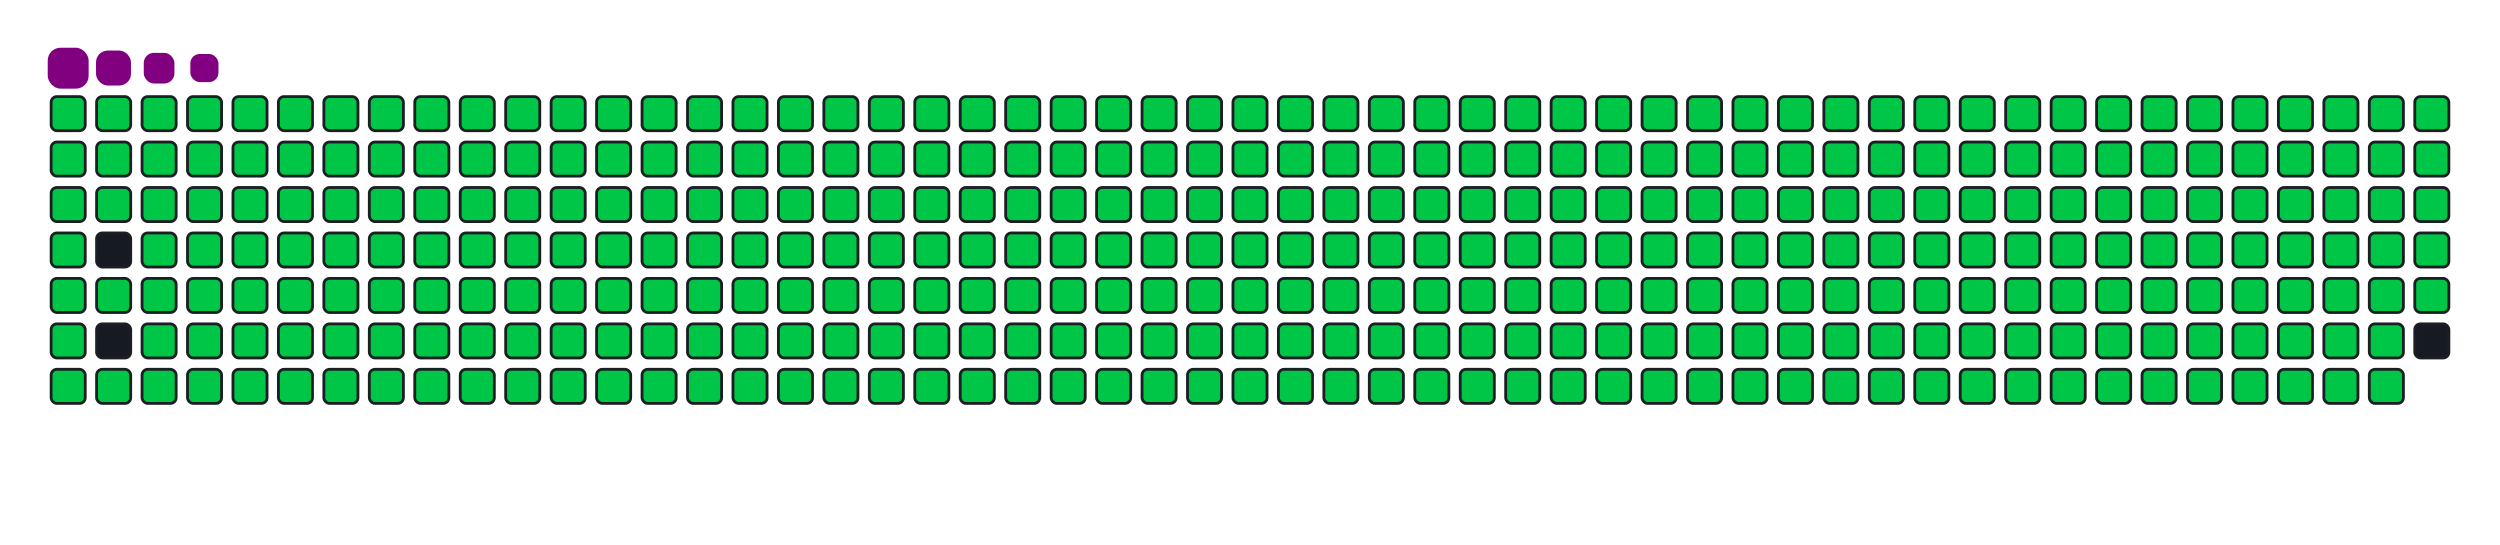 <svg viewBox="-16 -32 880 192" width="880" height="192" xmlns="http://www.w3.org/2000/svg"><desc>Generated with https://github.com/Platane/snk</desc><style>:root{--cb:#1b1f230a;--cs:purple;--ce:#161b22;--c0:#161b22;--c1:#01311f;--c2:#034525;--c3:#0f6d31;--c4:#00c647}.c{shape-rendering:geometricPrecision;fill:#161b22;stroke-width:1px;stroke:#1b1f230a;animation:none 43300ms linear infinite;width:12px;height:12px}@keyframes c0{0.22%{fill:#00c647}0.24%,100%{fill:#161b22}}.c.c0{fill:#00c647;animation-name:c0}@keyframes c1{24.47%{fill:#00c647}24.49%,100%{fill:#161b22}}.c.c1{fill:#00c647;animation-name:c1}@keyframes c2{24.7%{fill:#00c647}24.72%,100%{fill:#161b22}}.c.c2{fill:#00c647;animation-name:c2}@keyframes c3{48.95%{fill:#00c647}48.97%,100%{fill:#161b22}}.c.c3{fill:#00c647;animation-name:c3}@keyframes c4{49.18%{fill:#00c647}49.2%,100%{fill:#161b22}}.c.c4{fill:#00c647;animation-name:c4}@keyframes c5{96.53%{fill:#00c647}96.55%,100%{fill:#161b22}}.c.c5{fill:#00c647;animation-name:c5}@keyframes c6{96.76%{fill:#00c647}96.78%,100%{fill:#161b22}}.c.c6{fill:#00c647;animation-name:c6}@keyframes c7{0.45%{fill:#00c647}0.47%,100%{fill:#161b22}}.c.c7{fill:#00c647;animation-name:c7}@keyframes c8{24.24%{fill:#00c647}24.26%,100%{fill:#161b22}}.c.c8{fill:#00c647;animation-name:c8}@keyframes c9{24.93%{fill:#00c647}24.95%,100%{fill:#161b22}}.c.c9{fill:#00c647;animation-name:c9}@keyframes ca{49.41%{fill:#00c647}49.43%,100%{fill:#161b22}}.c.ca{fill:#00c647;animation-name:ca}@keyframes cb{96.99%{fill:#00c647}97.01%,100%{fill:#161b22}}.c.cb{fill:#00c647;animation-name:cb}@keyframes cc{0.68%{fill:#00c647}0.7%,100%{fill:#161b22}}.c.cc{fill:#00c647;animation-name:cc}@keyframes cd{24.01%{fill:#00c647}24.03%,100%{fill:#161b22}}.c.cd{fill:#00c647;animation-name:cd}@keyframes ce{25.16%{fill:#00c647}25.18%,100%{fill:#161b22}}.c.ce{fill:#00c647;animation-name:ce}@keyframes cf{48.49%{fill:#00c647}48.51%,100%{fill:#161b22}}.c.cf{fill:#00c647;animation-name:cf}@keyframes cg{49.64%{fill:#00c647}49.66%,100%{fill:#161b22}}.c.cg{fill:#00c647;animation-name:cg}@keyframes ch{72.97%{fill:#00c647}72.99%,100%{fill:#161b22}}.c.ch{fill:#00c647;animation-name:ch}@keyframes ci{73.2%{fill:#00c647}73.22%,100%{fill:#161b22}}.c.ci{fill:#00c647;animation-name:ci}@keyframes cj{0.91%{fill:#00c647}0.93%,100%{fill:#161b22}}.c.cj{fill:#00c647;animation-name:cj}@keyframes ck{23.78%{fill:#00c647}23.8%,100%{fill:#161b22}}.c.ck{fill:#00c647;animation-name:ck}@keyframes cl{25.39%{fill:#00c647}25.41%,100%{fill:#161b22}}.c.cl{fill:#00c647;animation-name:cl}@keyframes cm{48.26%{fill:#00c647}48.28%,100%{fill:#161b22}}.c.cm{fill:#00c647;animation-name:cm}@keyframes cn{49.87%{fill:#00c647}49.89%,100%{fill:#161b22}}.c.cn{fill:#00c647;animation-name:cn}@keyframes co{72.74%{fill:#00c647}72.76%,100%{fill:#161b22}}.c.co{fill:#00c647;animation-name:co}@keyframes cp{73.43%{fill:#00c647}73.45%,100%{fill:#161b22}}.c.cp{fill:#00c647;animation-name:cp}@keyframes cq{1.14%{fill:#00c647}1.16%,100%{fill:#161b22}}.c.cq{fill:#00c647;animation-name:cq}@keyframes cr{23.55%{fill:#00c647}23.57%,100%{fill:#161b22}}.c.cr{fill:#00c647;animation-name:cr}@keyframes cs{25.63%{fill:#00c647}25.65%,100%{fill:#161b22}}.c.cs{fill:#00c647;animation-name:cs}@keyframes ct{48.03%{fill:#00c647}48.05%,100%{fill:#161b22}}.c.ct{fill:#00c647;animation-name:ct}@keyframes cu{50.11%{fill:#00c647}50.13%,100%{fill:#161b22}}.c.cu{fill:#00c647;animation-name:cu}@keyframes cv{72.51%{fill:#00c647}72.53%,100%{fill:#161b22}}.c.cv{fill:#00c647;animation-name:cv}@keyframes cw{73.66%{fill:#00c647}73.68%,100%{fill:#161b22}}.c.cw{fill:#00c647;animation-name:cw}@keyframes cx{1.38%{fill:#00c647}1.4%,100%{fill:#161b22}}.c.cx{fill:#00c647;animation-name:cx}@keyframes cy{23.32%{fill:#00c647}23.34%,100%{fill:#161b22}}.c.cy{fill:#00c647;animation-name:cy}@keyframes cz{25.86%{fill:#00c647}25.88%,100%{fill:#161b22}}.c.cz{fill:#00c647;animation-name:cz}@keyframes c10{47.8%{fill:#00c647}47.82%,100%{fill:#161b22}}.c.c10{fill:#00c647;animation-name:c10}@keyframes c11{50.34%{fill:#00c647}50.36%,100%{fill:#161b22}}.c.c11{fill:#00c647;animation-name:c11}@keyframes c12{72.28%{fill:#00c647}72.3%,100%{fill:#161b22}}.c.c12{fill:#00c647;animation-name:c12}@keyframes c13{73.89%{fill:#00c647}73.91%,100%{fill:#161b22}}.c.c13{fill:#00c647;animation-name:c13}@keyframes c14{1.61%{fill:#00c647}1.63%,100%{fill:#161b22}}.c.c14{fill:#00c647;animation-name:c14}@keyframes c15{23.08%{fill:#00c647}23.1%,100%{fill:#161b22}}.c.c15{fill:#00c647;animation-name:c15}@keyframes c16{26.09%{fill:#00c647}26.11%,100%{fill:#161b22}}.c.c16{fill:#00c647;animation-name:c16}@keyframes c17{47.57%{fill:#00c647}47.59%,100%{fill:#161b22}}.c.c17{fill:#00c647;animation-name:c17}@keyframes c18{50.57%{fill:#00c647}50.59%,100%{fill:#161b22}}.c.c18{fill:#00c647;animation-name:c18}@keyframes c19{72.05%{fill:#00c647}72.07%,100%{fill:#161b22}}.c.c19{fill:#00c647;animation-name:c19}@keyframes c1a{74.12%{fill:#00c647}74.14%,100%{fill:#161b22}}.c.c1a{fill:#00c647;animation-name:c1a}@keyframes c1b{1.84%{fill:#00c647}1.86%,100%{fill:#161b22}}.c.c1b{fill:#00c647;animation-name:c1b}@keyframes c1c{22.85%{fill:#00c647}22.87%,100%{fill:#161b22}}.c.c1c{fill:#00c647;animation-name:c1c}@keyframes c1d{26.32%{fill:#00c647}26.34%,100%{fill:#161b22}}.c.c1d{fill:#00c647;animation-name:c1d}@keyframes c1e{47.33%{fill:#00c647}47.35%,100%{fill:#161b22}}.c.c1e{fill:#00c647;animation-name:c1e}@keyframes c1f{50.8%{fill:#00c647}50.82%,100%{fill:#161b22}}.c.c1f{fill:#00c647;animation-name:c1f}@keyframes c1g{71.81%{fill:#00c647}71.83%,100%{fill:#161b22}}.c.c1g{fill:#00c647;animation-name:c1g}@keyframes c1h{74.35%{fill:#00c647}74.37%,100%{fill:#161b22}}.c.c1h{fill:#00c647;animation-name:c1h}@keyframes c1i{2.07%{fill:#00c647}2.09%,100%{fill:#161b22}}.c.c1i{fill:#00c647;animation-name:c1i}@keyframes c1j{22.62%{fill:#00c647}22.64%,100%{fill:#161b22}}.c.c1j{fill:#00c647;animation-name:c1j}@keyframes c1k{26.55%{fill:#00c647}26.57%,100%{fill:#161b22}}.c.c1k{fill:#00c647;animation-name:c1k}@keyframes c1l{47.1%{fill:#00c647}47.12%,100%{fill:#161b22}}.c.c1l{fill:#00c647;animation-name:c1l}@keyframes c1m{51.03%{fill:#00c647}51.05%,100%{fill:#161b22}}.c.c1m{fill:#00c647;animation-name:c1m}@keyframes c1n{71.58%{fill:#00c647}71.6%,100%{fill:#161b22}}.c.c1n{fill:#00c647;animation-name:c1n}@keyframes c1o{74.59%{fill:#00c647}74.61%,100%{fill:#161b22}}.c.c1o{fill:#00c647;animation-name:c1o}@keyframes c1p{2.3%{fill:#00c647}2.32%,100%{fill:#161b22}}.c.c1p{fill:#00c647;animation-name:c1p}@keyframes c1q{22.39%{fill:#00c647}22.41%,100%{fill:#161b22}}.c.c1q{fill:#00c647;animation-name:c1q}@keyframes c1r{26.78%{fill:#00c647}26.8%,100%{fill:#161b22}}.c.c1r{fill:#00c647;animation-name:c1r}@keyframes c1s{46.87%{fill:#00c647}46.89%,100%{fill:#161b22}}.c.c1s{fill:#00c647;animation-name:c1s}@keyframes c1t{51.26%{fill:#00c647}51.28%,100%{fill:#161b22}}.c.c1t{fill:#00c647;animation-name:c1t}@keyframes c1u{71.35%{fill:#00c647}71.37%,100%{fill:#161b22}}.c.c1u{fill:#00c647;animation-name:c1u}@keyframes c1v{74.82%{fill:#00c647}74.84%,100%{fill:#161b22}}.c.c1v{fill:#00c647;animation-name:c1v}@keyframes c1w{2.53%{fill:#00c647}2.55%,100%{fill:#161b22}}.c.c1w{fill:#00c647;animation-name:c1w}@keyframes c1x{22.16%{fill:#00c647}22.18%,100%{fill:#161b22}}.c.c1x{fill:#00c647;animation-name:c1x}@keyframes c1y{27.01%{fill:#00c647}27.03%,100%{fill:#161b22}}.c.c1y{fill:#00c647;animation-name:c1y}@keyframes c1z{46.64%{fill:#00c647}46.66%,100%{fill:#161b22}}.c.c1z{fill:#00c647;animation-name:c1z}@keyframes c20{51.49%{fill:#00c647}51.51%,100%{fill:#161b22}}.c.c20{fill:#00c647;animation-name:c20}@keyframes c21{71.12%{fill:#00c647}71.14%,100%{fill:#161b22}}.c.c21{fill:#00c647;animation-name:c21}@keyframes c22{75.05%{fill:#00c647}75.07%,100%{fill:#161b22}}.c.c22{fill:#00c647;animation-name:c22}@keyframes c23{2.76%{fill:#00c647}2.78%,100%{fill:#161b22}}.c.c23{fill:#00c647;animation-name:c23}@keyframes c24{21.93%{fill:#00c647}21.95%,100%{fill:#161b22}}.c.c24{fill:#00c647;animation-name:c24}@keyframes c25{27.24%{fill:#00c647}27.26%,100%{fill:#161b22}}.c.c25{fill:#00c647;animation-name:c25}@keyframes c26{46.41%{fill:#00c647}46.43%,100%{fill:#161b22}}.c.c26{fill:#00c647;animation-name:c26}@keyframes c27{51.72%{fill:#00c647}51.74%,100%{fill:#161b22}}.c.c27{fill:#00c647;animation-name:c27}@keyframes c28{70.89%{fill:#00c647}70.91%,100%{fill:#161b22}}.c.c28{fill:#00c647;animation-name:c28}@keyframes c29{75.28%{fill:#00c647}75.3%,100%{fill:#161b22}}.c.c29{fill:#00c647;animation-name:c29}@keyframes c2a{2.99%{fill:#00c647}3.01%,100%{fill:#161b22}}.c.c2a{fill:#00c647;animation-name:c2a}@keyframes c2b{21.7%{fill:#00c647}21.72%,100%{fill:#161b22}}.c.c2b{fill:#00c647;animation-name:c2b}@keyframes c2c{27.47%{fill:#00c647}27.49%,100%{fill:#161b22}}.c.c2c{fill:#00c647;animation-name:c2c}@keyframes c2d{46.18%{fill:#00c647}46.2%,100%{fill:#161b22}}.c.c2d{fill:#00c647;animation-name:c2d}@keyframes c2e{51.95%{fill:#00c647}51.97%,100%{fill:#161b22}}.c.c2e{fill:#00c647;animation-name:c2e}@keyframes c2f{70.66%{fill:#00c647}70.68%,100%{fill:#161b22}}.c.c2f{fill:#00c647;animation-name:c2f}@keyframes c2g{75.51%{fill:#00c647}75.53%,100%{fill:#161b22}}.c.c2g{fill:#00c647;animation-name:c2g}@keyframes c2h{3.22%{fill:#00c647}3.24%,100%{fill:#161b22}}.c.c2h{fill:#00c647;animation-name:c2h}@keyframes c2i{21.47%{fill:#00c647}21.49%,100%{fill:#161b22}}.c.c2i{fill:#00c647;animation-name:c2i}@keyframes c2j{27.7%{fill:#00c647}27.72%,100%{fill:#161b22}}.c.c2j{fill:#00c647;animation-name:c2j}@keyframes c2k{45.95%{fill:#00c647}45.97%,100%{fill:#161b22}}.c.c2k{fill:#00c647;animation-name:c2k}@keyframes c2l{52.18%{fill:#00c647}52.2%,100%{fill:#161b22}}.c.c2l{fill:#00c647;animation-name:c2l}@keyframes c2m{70.43%{fill:#00c647}70.45%,100%{fill:#161b22}}.c.c2m{fill:#00c647;animation-name:c2m}@keyframes c2n{75.74%{fill:#00c647}75.76%,100%{fill:#161b22}}.c.c2n{fill:#00c647;animation-name:c2n}@keyframes c2o{3.45%{fill:#00c647}3.47%,100%{fill:#161b22}}.c.c2o{fill:#00c647;animation-name:c2o}@keyframes c2p{21.24%{fill:#00c647}21.26%,100%{fill:#161b22}}.c.c2p{fill:#00c647;animation-name:c2p}@keyframes c2q{27.93%{fill:#00c647}27.95%,100%{fill:#161b22}}.c.c2q{fill:#00c647;animation-name:c2q}@keyframes c2r{45.72%{fill:#00c647}45.74%,100%{fill:#161b22}}.c.c2r{fill:#00c647;animation-name:c2r}@keyframes c2s{52.41%{fill:#00c647}52.43%,100%{fill:#161b22}}.c.c2s{fill:#00c647;animation-name:c2s}@keyframes c2t{70.2%{fill:#00c647}70.22%,100%{fill:#161b22}}.c.c2t{fill:#00c647;animation-name:c2t}@keyframes c2u{75.97%{fill:#00c647}75.99%,100%{fill:#161b22}}.c.c2u{fill:#00c647;animation-name:c2u}@keyframes c2v{3.69%{fill:#00c647}3.71%,100%{fill:#161b22}}.c.c2v{fill:#00c647;animation-name:c2v}@keyframes c2w{21.01%{fill:#00c647}21.03%,100%{fill:#161b22}}.c.c2w{fill:#00c647;animation-name:c2w}@keyframes c2x{28.17%{fill:#00c647}28.19%,100%{fill:#161b22}}.c.c2x{fill:#00c647;animation-name:c2x}@keyframes c2y{45.49%{fill:#00c647}45.51%,100%{fill:#161b22}}.c.c2y{fill:#00c647;animation-name:c2y}@keyframes c2z{52.65%{fill:#00c647}52.67%,100%{fill:#161b22}}.c.c2z{fill:#00c647;animation-name:c2z}@keyframes c30{69.97%{fill:#00c647}69.99%,100%{fill:#161b22}}.c.c30{fill:#00c647;animation-name:c30}@keyframes c31{76.2%{fill:#00c647}76.22%,100%{fill:#161b22}}.c.c31{fill:#00c647;animation-name:c31}@keyframes c32{3.92%{fill:#00c647}3.94%,100%{fill:#161b22}}.c.c32{fill:#00c647;animation-name:c32}@keyframes c33{20.78%{fill:#00c647}20.8%,100%{fill:#161b22}}.c.c33{fill:#00c647;animation-name:c33}@keyframes c34{28.4%{fill:#00c647}28.42%,100%{fill:#161b22}}.c.c34{fill:#00c647;animation-name:c34}@keyframes c35{45.26%{fill:#00c647}45.28%,100%{fill:#161b22}}.c.c35{fill:#00c647;animation-name:c35}@keyframes c36{52.88%{fill:#00c647}52.9%,100%{fill:#161b22}}.c.c36{fill:#00c647;animation-name:c36}@keyframes c37{69.74%{fill:#00c647}69.76%,100%{fill:#161b22}}.c.c37{fill:#00c647;animation-name:c37}@keyframes c38{76.43%{fill:#00c647}76.45%,100%{fill:#161b22}}.c.c38{fill:#00c647;animation-name:c38}@keyframes c39{4.15%{fill:#00c647}4.17%,100%{fill:#161b22}}.c.c39{fill:#00c647;animation-name:c39}@keyframes c3a{20.54%{fill:#00c647}20.56%,100%{fill:#161b22}}.c.c3a{fill:#00c647;animation-name:c3a}@keyframes c3b{28.63%{fill:#00c647}28.65%,100%{fill:#161b22}}.c.c3b{fill:#00c647;animation-name:c3b}@keyframes c3c{45.02%{fill:#00c647}45.04%,100%{fill:#161b22}}.c.c3c{fill:#00c647;animation-name:c3c}@keyframes c3d{53.11%{fill:#00c647}53.13%,100%{fill:#161b22}}.c.c3d{fill:#00c647;animation-name:c3d}@keyframes c3e{69.51%{fill:#00c647}69.53%,100%{fill:#161b22}}.c.c3e{fill:#00c647;animation-name:c3e}@keyframes c3f{76.66%{fill:#00c647}76.68%,100%{fill:#161b22}}.c.c3f{fill:#00c647;animation-name:c3f}@keyframes c3g{4.38%{fill:#00c647}4.4%,100%{fill:#161b22}}.c.c3g{fill:#00c647;animation-name:c3g}@keyframes c3h{20.31%{fill:#00c647}20.33%,100%{fill:#161b22}}.c.c3h{fill:#00c647;animation-name:c3h}@keyframes c3i{28.86%{fill:#00c647}28.88%,100%{fill:#161b22}}.c.c3i{fill:#00c647;animation-name:c3i}@keyframes c3j{44.79%{fill:#00c647}44.81%,100%{fill:#161b22}}.c.c3j{fill:#00c647;animation-name:c3j}@keyframes c3k{53.34%{fill:#00c647}53.36%,100%{fill:#161b22}}.c.c3k{fill:#00c647;animation-name:c3k}@keyframes c3l{69.27%{fill:#00c647}69.29%,100%{fill:#161b22}}.c.c3l{fill:#00c647;animation-name:c3l}@keyframes c3m{76.9%{fill:#00c647}76.92%,100%{fill:#161b22}}.c.c3m{fill:#00c647;animation-name:c3m}@keyframes c3n{4.61%{fill:#00c647}4.63%,100%{fill:#161b22}}.c.c3n{fill:#00c647;animation-name:c3n}@keyframes c3o{20.08%{fill:#00c647}20.1%,100%{fill:#161b22}}.c.c3o{fill:#00c647;animation-name:c3o}@keyframes c3p{29.09%{fill:#00c647}29.11%,100%{fill:#161b22}}.c.c3p{fill:#00c647;animation-name:c3p}@keyframes c3q{44.56%{fill:#00c647}44.58%,100%{fill:#161b22}}.c.c3q{fill:#00c647;animation-name:c3q}@keyframes c3r{53.57%{fill:#00c647}53.59%,100%{fill:#161b22}}.c.c3r{fill:#00c647;animation-name:c3r}@keyframes c3s{69.04%{fill:#00c647}69.06%,100%{fill:#161b22}}.c.c3s{fill:#00c647;animation-name:c3s}@keyframes c3t{77.13%{fill:#00c647}77.15%,100%{fill:#161b22}}.c.c3t{fill:#00c647;animation-name:c3t}@keyframes c3u{4.84%{fill:#00c647}4.86%,100%{fill:#161b22}}.c.c3u{fill:#00c647;animation-name:c3u}@keyframes c3v{19.85%{fill:#00c647}19.87%,100%{fill:#161b22}}.c.c3v{fill:#00c647;animation-name:c3v}@keyframes c3w{29.32%{fill:#00c647}29.34%,100%{fill:#161b22}}.c.c3w{fill:#00c647;animation-name:c3w}@keyframes c3x{44.33%{fill:#00c647}44.35%,100%{fill:#161b22}}.c.c3x{fill:#00c647;animation-name:c3x}@keyframes c3y{53.8%{fill:#00c647}53.82%,100%{fill:#161b22}}.c.c3y{fill:#00c647;animation-name:c3y}@keyframes c3z{68.81%{fill:#00c647}68.83%,100%{fill:#161b22}}.c.c3z{fill:#00c647;animation-name:c3z}@keyframes c40{77.36%{fill:#00c647}77.38%,100%{fill:#161b22}}.c.c40{fill:#00c647;animation-name:c40}@keyframes c41{5.07%{fill:#00c647}5.09%,100%{fill:#161b22}}.c.c41{fill:#00c647;animation-name:c41}@keyframes c42{19.62%{fill:#00c647}19.64%,100%{fill:#161b22}}.c.c42{fill:#00c647;animation-name:c42}@keyframes c43{29.55%{fill:#00c647}29.57%,100%{fill:#161b22}}.c.c43{fill:#00c647;animation-name:c43}@keyframes c44{44.1%{fill:#00c647}44.12%,100%{fill:#161b22}}.c.c44{fill:#00c647;animation-name:c44}@keyframes c45{54.03%{fill:#00c647}54.05%,100%{fill:#161b22}}.c.c45{fill:#00c647;animation-name:c45}@keyframes c46{68.58%{fill:#00c647}68.6%,100%{fill:#161b22}}.c.c46{fill:#00c647;animation-name:c46}@keyframes c47{77.59%{fill:#00c647}77.61%,100%{fill:#161b22}}.c.c47{fill:#00c647;animation-name:c47}@keyframes c48{5.3%{fill:#00c647}5.32%,100%{fill:#161b22}}.c.c48{fill:#00c647;animation-name:c48}@keyframes c49{19.39%{fill:#00c647}19.41%,100%{fill:#161b22}}.c.c49{fill:#00c647;animation-name:c49}@keyframes c4a{29.78%{fill:#00c647}29.8%,100%{fill:#161b22}}.c.c4a{fill:#00c647;animation-name:c4a}@keyframes c4b{43.87%{fill:#00c647}43.89%,100%{fill:#161b22}}.c.c4b{fill:#00c647;animation-name:c4b}@keyframes c4c{54.26%{fill:#00c647}54.28%,100%{fill:#161b22}}.c.c4c{fill:#00c647;animation-name:c4c}@keyframes c4d{68.35%{fill:#00c647}68.37%,100%{fill:#161b22}}.c.c4d{fill:#00c647;animation-name:c4d}@keyframes c4e{77.82%{fill:#00c647}77.84%,100%{fill:#161b22}}.c.c4e{fill:#00c647;animation-name:c4e}@keyframes c4f{5.53%{fill:#00c647}5.55%,100%{fill:#161b22}}.c.c4f{fill:#00c647;animation-name:c4f}@keyframes c4g{19.16%{fill:#00c647}19.18%,100%{fill:#161b22}}.c.c4g{fill:#00c647;animation-name:c4g}@keyframes c4h{30.01%{fill:#00c647}30.03%,100%{fill:#161b22}}.c.c4h{fill:#00c647;animation-name:c4h}@keyframes c4i{43.64%{fill:#00c647}43.66%,100%{fill:#161b22}}.c.c4i{fill:#00c647;animation-name:c4i}@keyframes c4j{54.49%{fill:#00c647}54.51%,100%{fill:#161b22}}.c.c4j{fill:#00c647;animation-name:c4j}@keyframes c4k{68.12%{fill:#00c647}68.14%,100%{fill:#161b22}}.c.c4k{fill:#00c647;animation-name:c4k}@keyframes c4l{78.05%{fill:#00c647}78.07%,100%{fill:#161b22}}.c.c4l{fill:#00c647;animation-name:c4l}@keyframes c4m{5.76%{fill:#00c647}5.78%,100%{fill:#161b22}}.c.c4m{fill:#00c647;animation-name:c4m}@keyframes c4n{18.93%{fill:#00c647}18.95%,100%{fill:#161b22}}.c.c4n{fill:#00c647;animation-name:c4n}@keyframes c4o{30.24%{fill:#00c647}30.26%,100%{fill:#161b22}}.c.c4o{fill:#00c647;animation-name:c4o}@keyframes c4p{43.41%{fill:#00c647}43.43%,100%{fill:#161b22}}.c.c4p{fill:#00c647;animation-name:c4p}@keyframes c4q{54.72%{fill:#00c647}54.74%,100%{fill:#161b22}}.c.c4q{fill:#00c647;animation-name:c4q}@keyframes c4r{67.89%{fill:#00c647}67.91%,100%{fill:#161b22}}.c.c4r{fill:#00c647;animation-name:c4r}@keyframes c4s{78.28%{fill:#00c647}78.3%,100%{fill:#161b22}}.c.c4s{fill:#00c647;animation-name:c4s}@keyframes c4t{5.99%{fill:#00c647}6.01%,100%{fill:#161b22}}.c.c4t{fill:#00c647;animation-name:c4t}@keyframes c4u{18.7%{fill:#00c647}18.72%,100%{fill:#161b22}}.c.c4u{fill:#00c647;animation-name:c4u}@keyframes c4v{30.47%{fill:#00c647}30.49%,100%{fill:#161b22}}.c.c4v{fill:#00c647;animation-name:c4v}@keyframes c4w{43.18%{fill:#00c647}43.2%,100%{fill:#161b22}}.c.c4w{fill:#00c647;animation-name:c4w}@keyframes c4x{54.96%{fill:#00c647}54.98%,100%{fill:#161b22}}.c.c4x{fill:#00c647;animation-name:c4x}@keyframes c4y{67.66%{fill:#00c647}67.68%,100%{fill:#161b22}}.c.c4y{fill:#00c647;animation-name:c4y}@keyframes c4z{78.51%{fill:#00c647}78.53%,100%{fill:#161b22}}.c.c4z{fill:#00c647;animation-name:c4z}@keyframes c50{6.23%{fill:#00c647}6.25%,100%{fill:#161b22}}.c.c50{fill:#00c647;animation-name:c50}@keyframes c51{18.47%{fill:#00c647}18.49%,100%{fill:#161b22}}.c.c51{fill:#00c647;animation-name:c51}@keyframes c52{30.71%{fill:#00c647}30.73%,100%{fill:#161b22}}.c.c52{fill:#00c647;animation-name:c52}@keyframes c53{42.95%{fill:#00c647}42.97%,100%{fill:#161b22}}.c.c53{fill:#00c647;animation-name:c53}@keyframes c54{55.19%{fill:#00c647}55.21%,100%{fill:#161b22}}.c.c54{fill:#00c647;animation-name:c54}@keyframes c55{67.43%{fill:#00c647}67.45%,100%{fill:#161b22}}.c.c55{fill:#00c647;animation-name:c55}@keyframes c56{78.74%{fill:#00c647}78.76%,100%{fill:#161b22}}.c.c56{fill:#00c647;animation-name:c56}@keyframes c57{6.46%{fill:#00c647}6.48%,100%{fill:#161b22}}.c.c57{fill:#00c647;animation-name:c57}@keyframes c58{18.23%{fill:#00c647}18.25%,100%{fill:#161b22}}.c.c58{fill:#00c647;animation-name:c58}@keyframes c59{30.94%{fill:#00c647}30.96%,100%{fill:#161b22}}.c.c59{fill:#00c647;animation-name:c59}@keyframes c5a{42.72%{fill:#00c647}42.74%,100%{fill:#161b22}}.c.c5a{fill:#00c647;animation-name:c5a}@keyframes c5b{55.42%{fill:#00c647}55.44%,100%{fill:#161b22}}.c.c5b{fill:#00c647;animation-name:c5b}@keyframes c5c{67.2%{fill:#00c647}67.22%,100%{fill:#161b22}}.c.c5c{fill:#00c647;animation-name:c5c}@keyframes c5d{78.97%{fill:#00c647}78.99%,100%{fill:#161b22}}.c.c5d{fill:#00c647;animation-name:c5d}@keyframes c5e{6.69%{fill:#00c647}6.71%,100%{fill:#161b22}}.c.c5e{fill:#00c647;animation-name:c5e}@keyframes c5f{18%{fill:#00c647}18.02%,100%{fill:#161b22}}.c.c5f{fill:#00c647;animation-name:c5f}@keyframes c5g{31.17%{fill:#00c647}31.19%,100%{fill:#161b22}}.c.c5g{fill:#00c647;animation-name:c5g}@keyframes c5h{42.48%{fill:#00c647}42.5%,100%{fill:#161b22}}.c.c5h{fill:#00c647;animation-name:c5h}@keyframes c5i{55.65%{fill:#00c647}55.67%,100%{fill:#161b22}}.c.c5i{fill:#00c647;animation-name:c5i}@keyframes c5j{66.96%{fill:#00c647}66.98%,100%{fill:#161b22}}.c.c5j{fill:#00c647;animation-name:c5j}@keyframes c5k{79.2%{fill:#00c647}79.22%,100%{fill:#161b22}}.c.c5k{fill:#00c647;animation-name:c5k}@keyframes c5l{6.92%{fill:#00c647}6.94%,100%{fill:#161b22}}.c.c5l{fill:#00c647;animation-name:c5l}@keyframes c5m{17.77%{fill:#00c647}17.79%,100%{fill:#161b22}}.c.c5m{fill:#00c647;animation-name:c5m}@keyframes c5n{31.4%{fill:#00c647}31.42%,100%{fill:#161b22}}.c.c5n{fill:#00c647;animation-name:c5n}@keyframes c5o{42.25%{fill:#00c647}42.27%,100%{fill:#161b22}}.c.c5o{fill:#00c647;animation-name:c5o}@keyframes c5p{55.88%{fill:#00c647}55.9%,100%{fill:#161b22}}.c.c5p{fill:#00c647;animation-name:c5p}@keyframes c5q{66.73%{fill:#00c647}66.75%,100%{fill:#161b22}}.c.c5q{fill:#00c647;animation-name:c5q}@keyframes c5r{79.44%{fill:#00c647}79.46%,100%{fill:#161b22}}.c.c5r{fill:#00c647;animation-name:c5r}@keyframes c5s{7.15%{fill:#00c647}7.17%,100%{fill:#161b22}}.c.c5s{fill:#00c647;animation-name:c5s}@keyframes c5t{17.54%{fill:#00c647}17.56%,100%{fill:#161b22}}.c.c5t{fill:#00c647;animation-name:c5t}@keyframes c5u{31.63%{fill:#00c647}31.65%,100%{fill:#161b22}}.c.c5u{fill:#00c647;animation-name:c5u}@keyframes c5v{42.02%{fill:#00c647}42.04%,100%{fill:#161b22}}.c.c5v{fill:#00c647;animation-name:c5v}@keyframes c5w{56.11%{fill:#00c647}56.13%,100%{fill:#161b22}}.c.c5w{fill:#00c647;animation-name:c5w}@keyframes c5x{66.5%{fill:#00c647}66.52%,100%{fill:#161b22}}.c.c5x{fill:#00c647;animation-name:c5x}@keyframes c5y{79.67%{fill:#00c647}79.69%,100%{fill:#161b22}}.c.c5y{fill:#00c647;animation-name:c5y}@keyframes c5z{7.38%{fill:#00c647}7.4%,100%{fill:#161b22}}.c.c5z{fill:#00c647;animation-name:c5z}@keyframes c60{17.31%{fill:#00c647}17.33%,100%{fill:#161b22}}.c.c60{fill:#00c647;animation-name:c60}@keyframes c61{31.86%{fill:#00c647}31.88%,100%{fill:#161b22}}.c.c61{fill:#00c647;animation-name:c61}@keyframes c62{41.79%{fill:#00c647}41.81%,100%{fill:#161b22}}.c.c62{fill:#00c647;animation-name:c62}@keyframes c63{56.34%{fill:#00c647}56.36%,100%{fill:#161b22}}.c.c63{fill:#00c647;animation-name:c63}@keyframes c64{66.27%{fill:#00c647}66.29%,100%{fill:#161b22}}.c.c64{fill:#00c647;animation-name:c64}@keyframes c65{79.9%{fill:#00c647}79.92%,100%{fill:#161b22}}.c.c65{fill:#00c647;animation-name:c65}@keyframes c66{7.61%{fill:#00c647}7.63%,100%{fill:#161b22}}.c.c66{fill:#00c647;animation-name:c66}@keyframes c67{17.08%{fill:#00c647}17.1%,100%{fill:#161b22}}.c.c67{fill:#00c647;animation-name:c67}@keyframes c68{32.09%{fill:#00c647}32.11%,100%{fill:#161b22}}.c.c68{fill:#00c647;animation-name:c68}@keyframes c69{41.56%{fill:#00c647}41.58%,100%{fill:#161b22}}.c.c69{fill:#00c647;animation-name:c69}@keyframes c6a{56.57%{fill:#00c647}56.59%,100%{fill:#161b22}}.c.c6a{fill:#00c647;animation-name:c6a}@keyframes c6b{66.04%{fill:#00c647}66.06%,100%{fill:#161b22}}.c.c6b{fill:#00c647;animation-name:c6b}@keyframes c6c{80.13%{fill:#00c647}80.15%,100%{fill:#161b22}}.c.c6c{fill:#00c647;animation-name:c6c}@keyframes c6d{7.84%{fill:#00c647}7.86%,100%{fill:#161b22}}.c.c6d{fill:#00c647;animation-name:c6d}@keyframes c6e{16.85%{fill:#00c647}16.87%,100%{fill:#161b22}}.c.c6e{fill:#00c647;animation-name:c6e}@keyframes c6f{32.32%{fill:#00c647}32.34%,100%{fill:#161b22}}.c.c6f{fill:#00c647;animation-name:c6f}@keyframes c6g{41.33%{fill:#00c647}41.35%,100%{fill:#161b22}}.c.c6g{fill:#00c647;animation-name:c6g}@keyframes c6h{56.8%{fill:#00c647}56.82%,100%{fill:#161b22}}.c.c6h{fill:#00c647;animation-name:c6h}@keyframes c6i{65.81%{fill:#00c647}65.83%,100%{fill:#161b22}}.c.c6i{fill:#00c647;animation-name:c6i}@keyframes c6j{80.36%{fill:#00c647}80.38%,100%{fill:#161b22}}.c.c6j{fill:#00c647;animation-name:c6j}@keyframes c6k{8.07%{fill:#00c647}8.09%,100%{fill:#161b22}}.c.c6k{fill:#00c647;animation-name:c6k}@keyframes c6l{16.62%{fill:#00c647}16.64%,100%{fill:#161b22}}.c.c6l{fill:#00c647;animation-name:c6l}@keyframes c6m{32.55%{fill:#00c647}32.57%,100%{fill:#161b22}}.c.c6m{fill:#00c647;animation-name:c6m}@keyframes c6n{41.1%{fill:#00c647}41.12%,100%{fill:#161b22}}.c.c6n{fill:#00c647;animation-name:c6n}@keyframes c6o{57.03%{fill:#00c647}57.05%,100%{fill:#161b22}}.c.c6o{fill:#00c647;animation-name:c6o}@keyframes c6p{65.58%{fill:#00c647}65.6%,100%{fill:#161b22}}.c.c6p{fill:#00c647;animation-name:c6p}@keyframes c6q{80.59%{fill:#00c647}80.61%,100%{fill:#161b22}}.c.c6q{fill:#00c647;animation-name:c6q}@keyframes c6r{8.3%{fill:#00c647}8.32%,100%{fill:#161b22}}.c.c6r{fill:#00c647;animation-name:c6r}@keyframes c6s{16.39%{fill:#00c647}16.41%,100%{fill:#161b22}}.c.c6s{fill:#00c647;animation-name:c6s}@keyframes c6t{32.78%{fill:#00c647}32.8%,100%{fill:#161b22}}.c.c6t{fill:#00c647;animation-name:c6t}@keyframes c6u{40.87%{fill:#00c647}40.89%,100%{fill:#161b22}}.c.c6u{fill:#00c647;animation-name:c6u}@keyframes c6v{57.26%{fill:#00c647}57.28%,100%{fill:#161b22}}.c.c6v{fill:#00c647;animation-name:c6v}@keyframes c6w{65.35%{fill:#00c647}65.37%,100%{fill:#161b22}}.c.c6w{fill:#00c647;animation-name:c6w}@keyframes c6x{80.82%{fill:#00c647}80.84%,100%{fill:#161b22}}.c.c6x{fill:#00c647;animation-name:c6x}@keyframes c6y{8.54%{fill:#00c647}8.56%,100%{fill:#161b22}}.c.c6y{fill:#00c647;animation-name:c6y}@keyframes c6z{16.16%{fill:#00c647}16.18%,100%{fill:#161b22}}.c.c6z{fill:#00c647;animation-name:c6z}@keyframes c70{33.02%{fill:#00c647}33.04%,100%{fill:#161b22}}.c.c70{fill:#00c647;animation-name:c70}@keyframes c71{40.64%{fill:#00c647}40.66%,100%{fill:#161b22}}.c.c71{fill:#00c647;animation-name:c71}@keyframes c72{57.5%{fill:#00c647}57.52%,100%{fill:#161b22}}.c.c72{fill:#00c647;animation-name:c72}@keyframes c73{65.12%{fill:#00c647}65.14%,100%{fill:#161b22}}.c.c73{fill:#00c647;animation-name:c73}@keyframes c74{81.05%{fill:#00c647}81.07%,100%{fill:#161b22}}.c.c74{fill:#00c647;animation-name:c74}@keyframes c75{8.77%{fill:#00c647}8.79%,100%{fill:#161b22}}.c.c75{fill:#00c647;animation-name:c75}@keyframes c76{15.93%{fill:#00c647}15.95%,100%{fill:#161b22}}.c.c76{fill:#00c647;animation-name:c76}@keyframes c77{33.25%{fill:#00c647}33.27%,100%{fill:#161b22}}.c.c77{fill:#00c647;animation-name:c77}@keyframes c78{40.41%{fill:#00c647}40.43%,100%{fill:#161b22}}.c.c78{fill:#00c647;animation-name:c78}@keyframes c79{57.73%{fill:#00c647}57.75%,100%{fill:#161b22}}.c.c79{fill:#00c647;animation-name:c79}@keyframes c7a{64.89%{fill:#00c647}64.91%,100%{fill:#161b22}}.c.c7a{fill:#00c647;animation-name:c7a}@keyframes c7b{81.28%{fill:#00c647}81.3%,100%{fill:#161b22}}.c.c7b{fill:#00c647;animation-name:c7b}@keyframes c7c{9%{fill:#00c647}9.02%,100%{fill:#161b22}}.c.c7c{fill:#00c647;animation-name:c7c}@keyframes c7d{15.69%{fill:#00c647}15.71%,100%{fill:#161b22}}.c.c7d{fill:#00c647;animation-name:c7d}@keyframes c7e{33.48%{fill:#00c647}33.5%,100%{fill:#161b22}}.c.c7e{fill:#00c647;animation-name:c7e}@keyframes c7f{40.17%{fill:#00c647}40.19%,100%{fill:#161b22}}.c.c7f{fill:#00c647;animation-name:c7f}@keyframes c7g{57.96%{fill:#00c647}57.98%,100%{fill:#161b22}}.c.c7g{fill:#00c647;animation-name:c7g}@keyframes c7h{64.66%{fill:#00c647}64.68%,100%{fill:#161b22}}.c.c7h{fill:#00c647;animation-name:c7h}@keyframes c7i{81.51%{fill:#00c647}81.53%,100%{fill:#161b22}}.c.c7i{fill:#00c647;animation-name:c7i}@keyframes c7j{9.23%{fill:#00c647}9.25%,100%{fill:#161b22}}.c.c7j{fill:#00c647;animation-name:c7j}@keyframes c7k{15.46%{fill:#00c647}15.48%,100%{fill:#161b22}}.c.c7k{fill:#00c647;animation-name:c7k}@keyframes c7l{33.71%{fill:#00c647}33.73%,100%{fill:#161b22}}.c.c7l{fill:#00c647;animation-name:c7l}@keyframes c7m{39.94%{fill:#00c647}39.96%,100%{fill:#161b22}}.c.c7m{fill:#00c647;animation-name:c7m}@keyframes c7n{58.19%{fill:#00c647}58.21%,100%{fill:#161b22}}.c.c7n{fill:#00c647;animation-name:c7n}@keyframes c7o{64.42%{fill:#00c647}64.44%,100%{fill:#161b22}}.c.c7o{fill:#00c647;animation-name:c7o}@keyframes c7p{81.75%{fill:#00c647}81.77%,100%{fill:#161b22}}.c.c7p{fill:#00c647;animation-name:c7p}@keyframes c7q{9.46%{fill:#00c647}9.48%,100%{fill:#161b22}}.c.c7q{fill:#00c647;animation-name:c7q}@keyframes c7r{15.23%{fill:#00c647}15.25%,100%{fill:#161b22}}.c.c7r{fill:#00c647;animation-name:c7r}@keyframes c7s{33.94%{fill:#00c647}33.96%,100%{fill:#161b22}}.c.c7s{fill:#00c647;animation-name:c7s}@keyframes c7t{39.71%{fill:#00c647}39.73%,100%{fill:#161b22}}.c.c7t{fill:#00c647;animation-name:c7t}@keyframes c7u{58.42%{fill:#00c647}58.44%,100%{fill:#161b22}}.c.c7u{fill:#00c647;animation-name:c7u}@keyframes c7v{64.19%{fill:#00c647}64.21%,100%{fill:#161b22}}.c.c7v{fill:#00c647;animation-name:c7v}@keyframes c7w{81.98%{fill:#00c647}82%,100%{fill:#161b22}}.c.c7w{fill:#00c647;animation-name:c7w}@keyframes c7x{9.69%{fill:#00c647}9.71%,100%{fill:#161b22}}.c.c7x{fill:#00c647;animation-name:c7x}@keyframes c7y{15%{fill:#00c647}15.02%,100%{fill:#161b22}}.c.c7y{fill:#00c647;animation-name:c7y}@keyframes c7z{34.17%{fill:#00c647}34.19%,100%{fill:#161b22}}.c.c7z{fill:#00c647;animation-name:c7z}@keyframes c80{39.48%{fill:#00c647}39.5%,100%{fill:#161b22}}.c.c80{fill:#00c647;animation-name:c80}@keyframes c81{58.65%{fill:#00c647}58.67%,100%{fill:#161b22}}.c.c81{fill:#00c647;animation-name:c81}@keyframes c82{63.96%{fill:#00c647}63.98%,100%{fill:#161b22}}.c.c82{fill:#00c647;animation-name:c82}@keyframes c83{82.21%{fill:#00c647}82.23%,100%{fill:#161b22}}.c.c83{fill:#00c647;animation-name:c83}@keyframes c84{9.92%{fill:#00c647}9.94%,100%{fill:#161b22}}.c.c84{fill:#00c647;animation-name:c84}@keyframes c85{14.77%{fill:#00c647}14.79%,100%{fill:#161b22}}.c.c85{fill:#00c647;animation-name:c85}@keyframes c86{34.4%{fill:#00c647}34.42%,100%{fill:#161b22}}.c.c86{fill:#00c647;animation-name:c86}@keyframes c87{39.25%{fill:#00c647}39.27%,100%{fill:#161b22}}.c.c87{fill:#00c647;animation-name:c87}@keyframes c88{58.88%{fill:#00c647}58.9%,100%{fill:#161b22}}.c.c88{fill:#00c647;animation-name:c88}@keyframes c89{63.73%{fill:#00c647}63.75%,100%{fill:#161b22}}.c.c89{fill:#00c647;animation-name:c89}@keyframes c8a{82.44%{fill:#00c647}82.46%,100%{fill:#161b22}}.c.c8a{fill:#00c647;animation-name:c8a}@keyframes c8b{10.15%{fill:#00c647}10.17%,100%{fill:#161b22}}.c.c8b{fill:#00c647;animation-name:c8b}@keyframes c8c{14.54%{fill:#00c647}14.56%,100%{fill:#161b22}}.c.c8c{fill:#00c647;animation-name:c8c}@keyframes c8d{34.63%{fill:#00c647}34.65%,100%{fill:#161b22}}.c.c8d{fill:#00c647;animation-name:c8d}@keyframes c8e{39.02%{fill:#00c647}39.04%,100%{fill:#161b22}}.c.c8e{fill:#00c647;animation-name:c8e}@keyframes c8f{59.11%{fill:#00c647}59.13%,100%{fill:#161b22}}.c.c8f{fill:#00c647;animation-name:c8f}@keyframes c8g{63.5%{fill:#00c647}63.52%,100%{fill:#161b22}}.c.c8g{fill:#00c647;animation-name:c8g}@keyframes c8h{82.67%{fill:#00c647}82.69%,100%{fill:#161b22}}.c.c8h{fill:#00c647;animation-name:c8h}@keyframes c8i{10.38%{fill:#00c647}10.4%,100%{fill:#161b22}}.c.c8i{fill:#00c647;animation-name:c8i}@keyframes c8j{14.31%{fill:#00c647}14.33%,100%{fill:#161b22}}.c.c8j{fill:#00c647;animation-name:c8j}@keyframes c8k{34.86%{fill:#00c647}34.88%,100%{fill:#161b22}}.c.c8k{fill:#00c647;animation-name:c8k}@keyframes c8l{38.79%{fill:#00c647}38.81%,100%{fill:#161b22}}.c.c8l{fill:#00c647;animation-name:c8l}@keyframes c8m{59.34%{fill:#00c647}59.36%,100%{fill:#161b22}}.c.c8m{fill:#00c647;animation-name:c8m}@keyframes c8n{63.27%{fill:#00c647}63.29%,100%{fill:#161b22}}.c.c8n{fill:#00c647;animation-name:c8n}@keyframes c8o{82.9%{fill:#00c647}82.92%,100%{fill:#161b22}}.c.c8o{fill:#00c647;animation-name:c8o}@keyframes c8p{10.61%{fill:#00c647}10.63%,100%{fill:#161b22}}.c.c8p{fill:#00c647;animation-name:c8p}@keyframes c8q{14.08%{fill:#00c647}14.1%,100%{fill:#161b22}}.c.c8q{fill:#00c647;animation-name:c8q}@keyframes c8r{35.09%{fill:#00c647}35.11%,100%{fill:#161b22}}.c.c8r{fill:#00c647;animation-name:c8r}@keyframes c8s{38.56%{fill:#00c647}38.58%,100%{fill:#161b22}}.c.c8s{fill:#00c647;animation-name:c8s}@keyframes c8t{59.57%{fill:#00c647}59.59%,100%{fill:#161b22}}.c.c8t{fill:#00c647;animation-name:c8t}@keyframes c8u{63.04%{fill:#00c647}63.06%,100%{fill:#161b22}}.c.c8u{fill:#00c647;animation-name:c8u}@keyframes c8v{83.13%{fill:#00c647}83.15%,100%{fill:#161b22}}.c.c8v{fill:#00c647;animation-name:c8v}@keyframes c8w{10.84%{fill:#00c647}10.86%,100%{fill:#161b22}}.c.c8w{fill:#00c647;animation-name:c8w}@keyframes c8x{13.85%{fill:#00c647}13.87%,100%{fill:#161b22}}.c.c8x{fill:#00c647;animation-name:c8x}@keyframes c8y{35.32%{fill:#00c647}35.34%,100%{fill:#161b22}}.c.c8y{fill:#00c647;animation-name:c8y}@keyframes c8z{38.33%{fill:#00c647}38.35%,100%{fill:#161b22}}.c.c8z{fill:#00c647;animation-name:c8z}@keyframes c90{59.81%{fill:#00c647}59.83%,100%{fill:#161b22}}.c.c90{fill:#00c647;animation-name:c90}@keyframes c91{62.81%{fill:#00c647}62.83%,100%{fill:#161b22}}.c.c91{fill:#00c647;animation-name:c91}@keyframes c92{83.36%{fill:#00c647}83.38%,100%{fill:#161b22}}.c.c92{fill:#00c647;animation-name:c92}@keyframes c93{11.08%{fill:#00c647}11.1%,100%{fill:#161b22}}.c.c93{fill:#00c647;animation-name:c93}@keyframes c94{13.62%{fill:#00c647}13.64%,100%{fill:#161b22}}.c.c94{fill:#00c647;animation-name:c94}@keyframes c95{35.56%{fill:#00c647}35.58%,100%{fill:#161b22}}.c.c95{fill:#00c647;animation-name:c95}@keyframes c96{38.1%{fill:#00c647}38.12%,100%{fill:#161b22}}.c.c96{fill:#00c647;animation-name:c96}@keyframes c97{60.04%{fill:#00c647}60.06%,100%{fill:#161b22}}.c.c97{fill:#00c647;animation-name:c97}@keyframes c98{62.58%{fill:#00c647}62.6%,100%{fill:#161b22}}.c.c98{fill:#00c647;animation-name:c98}@keyframes c99{83.59%{fill:#00c647}83.61%,100%{fill:#161b22}}.c.c99{fill:#00c647;animation-name:c99}@keyframes c9a{11.31%{fill:#00c647}11.33%,100%{fill:#161b22}}.c.c9a{fill:#00c647;animation-name:c9a}@keyframes c9b{13.38%{fill:#00c647}13.4%,100%{fill:#161b22}}.c.c9b{fill:#00c647;animation-name:c9b}@keyframes c9c{35.79%{fill:#00c647}35.81%,100%{fill:#161b22}}.c.c9c{fill:#00c647;animation-name:c9c}@keyframes c9d{37.87%{fill:#00c647}37.89%,100%{fill:#161b22}}.c.c9d{fill:#00c647;animation-name:c9d}@keyframes c9e{60.27%{fill:#00c647}60.29%,100%{fill:#161b22}}.c.c9e{fill:#00c647;animation-name:c9e}@keyframes c9f{62.35%{fill:#00c647}62.37%,100%{fill:#161b22}}.c.c9f{fill:#00c647;animation-name:c9f}@keyframes c9g{83.82%{fill:#00c647}83.84%,100%{fill:#161b22}}.c.c9g{fill:#00c647;animation-name:c9g}@keyframes c9h{11.54%{fill:#00c647}11.56%,100%{fill:#161b22}}.c.c9h{fill:#00c647;animation-name:c9h}@keyframes c9i{13.15%{fill:#00c647}13.17%,100%{fill:#161b22}}.c.c9i{fill:#00c647;animation-name:c9i}@keyframes c9j{36.02%{fill:#00c647}36.04%,100%{fill:#161b22}}.c.c9j{fill:#00c647;animation-name:c9j}@keyframes c9k{37.63%{fill:#00c647}37.65%,100%{fill:#161b22}}.c.c9k{fill:#00c647;animation-name:c9k}@keyframes c9l{60.5%{fill:#00c647}60.52%,100%{fill:#161b22}}.c.c9l{fill:#00c647;animation-name:c9l}@keyframes c9m{62.11%{fill:#00c647}62.13%,100%{fill:#161b22}}.c.c9m{fill:#00c647;animation-name:c9m}@keyframes c9n{84.05%{fill:#00c647}84.07%,100%{fill:#161b22}}.c.c9n{fill:#00c647;animation-name:c9n}@keyframes c9o{11.77%{fill:#00c647}11.79%,100%{fill:#161b22}}.c.c9o{fill:#00c647;animation-name:c9o}@keyframes c9p{12.92%{fill:#00c647}12.94%,100%{fill:#161b22}}.c.c9p{fill:#00c647;animation-name:c9p}@keyframes c9q{36.25%{fill:#00c647}36.27%,100%{fill:#161b22}}.c.c9q{fill:#00c647;animation-name:c9q}@keyframes c9r{37.4%{fill:#00c647}37.42%,100%{fill:#161b22}}.c.c9r{fill:#00c647;animation-name:c9r}@keyframes c9s{60.73%{fill:#00c647}60.75%,100%{fill:#161b22}}.c.c9s{fill:#00c647;animation-name:c9s}@keyframes c9t{61.88%{fill:#00c647}61.9%,100%{fill:#161b22}}.c.c9t{fill:#00c647;animation-name:c9t}@keyframes c9u{84.29%{fill:#00c647}84.31%,100%{fill:#161b22}}.c.c9u{fill:#00c647;animation-name:c9u}@keyframes c9v{12%{fill:#00c647}12.02%,100%{fill:#161b22}}.c.c9v{fill:#00c647;animation-name:c9v}@keyframes c9w{12.69%{fill:#00c647}12.71%,100%{fill:#161b22}}.c.c9w{fill:#00c647;animation-name:c9w}@keyframes c9x{36.48%{fill:#00c647}36.5%,100%{fill:#161b22}}.c.c9x{fill:#00c647;animation-name:c9x}@keyframes c9y{37.17%{fill:#00c647}37.19%,100%{fill:#161b22}}.c.c9y{fill:#00c647;animation-name:c9y}@keyframes c9z{60.96%{fill:#00c647}60.98%,100%{fill:#161b22}}.c.c9z{fill:#00c647;animation-name:c9z}@keyframes ca0{61.65%{fill:#00c647}61.67%,100%{fill:#161b22}}.c.ca0{fill:#00c647;animation-name:ca0}@keyframes ca1{84.52%{fill:#00c647}84.54%,100%{fill:#161b22}}.c.ca1{fill:#00c647;animation-name:ca1}@keyframes ca2{12.23%{fill:#00c647}12.25%,100%{fill:#161b22}}.c.ca2{fill:#00c647;animation-name:ca2}@keyframes ca3{12.46%{fill:#00c647}12.48%,100%{fill:#161b22}}.c.ca3{fill:#00c647;animation-name:ca3}@keyframes ca4{36.71%{fill:#00c647}36.73%,100%{fill:#161b22}}.c.ca4{fill:#00c647;animation-name:ca4}@keyframes ca5{36.94%{fill:#00c647}36.96%,100%{fill:#161b22}}.c.ca5{fill:#00c647;animation-name:ca5}@keyframes ca6{61.19%{fill:#00c647}61.21%,100%{fill:#161b22}}.c.ca6{fill:#00c647;animation-name:ca6}.u{transform-origin:0 0;transform:scale(0,1);animation:none linear 43300ms infinite}@keyframes u0{0.22%{transform:scale(0.000,1)}0.24%,0.45%{transform:scale(0.003,1)}0.47%,0.68%{transform:scale(0.005,1)}0.7%,0.91%{transform:scale(0.008,1)}0.93%,1.14%{transform:scale(0.011,1)}1.16%,1.38%{transform:scale(0.014,1)}1.4%,1.61%{transform:scale(0.016,1)}1.63%,1.84%{transform:scale(0.019,1)}1.86%,2.07%{transform:scale(0.022,1)}2.09%,2.3%{transform:scale(0.025,1)}2.32%,2.53%{transform:scale(0.027,1)}2.55%,2.76%{transform:scale(0.030,1)}2.78%,2.99%{transform:scale(0.033,1)}3.01%,3.22%{transform:scale(0.035,1)}3.24%,3.45%{transform:scale(0.038,1)}3.47%,3.69%{transform:scale(0.041,1)}3.71%,3.92%{transform:scale(0.044,1)}3.94%,4.15%{transform:scale(0.046,1)}4.17%,4.38%{transform:scale(0.049,1)}4.4%,4.61%{transform:scale(0.052,1)}4.63%,4.84%{transform:scale(0.054,1)}4.86%,5.07%{transform:scale(0.057,1)}5.09%,5.3%{transform:scale(0.060,1)}5.32%,5.53%{transform:scale(0.063,1)}5.55%,5.76%{transform:scale(0.065,1)}5.78%,5.99%{transform:scale(0.068,1)}6.01%,6.23%{transform:scale(0.071,1)}6.25%,6.46%{transform:scale(0.074,1)}6.48%,6.69%{transform:scale(0.076,1)}6.71%,6.92%{transform:scale(0.079,1)}6.94%,7.15%{transform:scale(0.082,1)}7.17%,7.38%{transform:scale(0.084,1)}7.4%,7.61%{transform:scale(0.087,1)}7.63%,7.84%{transform:scale(0.090,1)}7.86%,8.07%{transform:scale(0.093,1)}8.09%,8.3%{transform:scale(0.095,1)}8.32%,8.54%{transform:scale(0.098,1)}8.56%,8.77%{transform:scale(0.101,1)}8.79%,9%{transform:scale(0.104,1)}9.02%,9.23%{transform:scale(0.106,1)}9.25%,9.46%{transform:scale(0.109,1)}9.48%,9.69%{transform:scale(0.112,1)}9.71%,9.92%{transform:scale(0.114,1)}9.94%,10.15%{transform:scale(0.117,1)}10.17%,10.38%{transform:scale(0.120,1)}10.4%,10.61%{transform:scale(0.123,1)}10.63%,10.84%{transform:scale(0.125,1)}10.86%,11.08%{transform:scale(0.128,1)}11.1%,11.31%{transform:scale(0.131,1)}11.33%,11.54%{transform:scale(0.134,1)}11.56%,11.77%{transform:scale(0.136,1)}11.79%,12%{transform:scale(0.139,1)}12.02%,12.23%{transform:scale(0.142,1)}12.25%,12.46%{transform:scale(0.144,1)}12.48%,12.69%{transform:scale(0.147,1)}12.71%,12.92%{transform:scale(0.150,1)}12.94%,13.15%{transform:scale(0.153,1)}13.17%,13.38%{transform:scale(0.155,1)}13.4%,13.62%{transform:scale(0.158,1)}13.64%,13.85%{transform:scale(0.161,1)}13.87%,14.08%{transform:scale(0.163,1)}14.1%,14.31%{transform:scale(0.166,1)}14.33%,14.54%{transform:scale(0.169,1)}14.56%,14.77%{transform:scale(0.172,1)}14.79%,15%{transform:scale(0.174,1)}15.02%,15.23%{transform:scale(0.177,1)}15.25%,15.46%{transform:scale(0.180,1)}15.48%,15.69%{transform:scale(0.183,1)}15.71%,15.93%{transform:scale(0.185,1)}15.95%,16.16%{transform:scale(0.188,1)}16.18%,16.39%{transform:scale(0.191,1)}16.41%,16.62%{transform:scale(0.193,1)}16.64%,16.85%{transform:scale(0.196,1)}16.87%,17.08%{transform:scale(0.199,1)}17.1%,17.31%{transform:scale(0.202,1)}17.33%,17.54%{transform:scale(0.204,1)}17.56%,17.77%{transform:scale(0.207,1)}17.79%,18%{transform:scale(0.210,1)}18.02%,18.23%{transform:scale(0.213,1)}18.25%,18.47%{transform:scale(0.215,1)}18.49%,18.7%{transform:scale(0.218,1)}18.72%,18.93%{transform:scale(0.221,1)}18.95%,19.16%{transform:scale(0.223,1)}19.18%,19.39%{transform:scale(0.226,1)}19.41%,19.62%{transform:scale(0.229,1)}19.64%,19.85%{transform:scale(0.232,1)}19.87%,20.08%{transform:scale(0.234,1)}20.1%,20.31%{transform:scale(0.237,1)}20.33%,20.54%{transform:scale(0.240,1)}20.56%,20.78%{transform:scale(0.243,1)}20.8%,21.01%{transform:scale(0.245,1)}21.03%,21.24%{transform:scale(0.248,1)}21.26%,21.47%{transform:scale(0.251,1)}21.49%,21.7%{transform:scale(0.253,1)}21.72%,21.93%{transform:scale(0.256,1)}21.95%,22.16%{transform:scale(0.259,1)}22.18%,22.39%{transform:scale(0.262,1)}22.41%,22.62%{transform:scale(0.264,1)}22.64%,22.85%{transform:scale(0.267,1)}22.87%,23.08%{transform:scale(0.270,1)}23.1%,23.32%{transform:scale(0.272,1)}23.34%,23.55%{transform:scale(0.275,1)}23.57%,23.78%{transform:scale(0.278,1)}23.8%,24.01%{transform:scale(0.281,1)}24.03%,24.24%{transform:scale(0.283,1)}24.26%,24.47%{transform:scale(0.286,1)}24.49%,24.7%{transform:scale(0.289,1)}24.72%,24.93%{transform:scale(0.292,1)}24.95%,25.16%{transform:scale(0.294,1)}25.18%,25.39%{transform:scale(0.297,1)}25.41%,25.63%{transform:scale(0.300,1)}25.65%,25.86%{transform:scale(0.302,1)}25.88%,26.09%{transform:scale(0.305,1)}26.11%,26.32%{transform:scale(0.308,1)}26.34%,26.55%{transform:scale(0.311,1)}26.57%,26.78%{transform:scale(0.313,1)}26.8%,27.01%{transform:scale(0.316,1)}27.03%,27.24%{transform:scale(0.319,1)}27.26%,27.47%{transform:scale(0.322,1)}27.49%,27.7%{transform:scale(0.324,1)}27.72%,27.93%{transform:scale(0.327,1)}27.95%,28.17%{transform:scale(0.330,1)}28.19%,28.4%{transform:scale(0.332,1)}28.42%,28.63%{transform:scale(0.335,1)}28.65%,28.86%{transform:scale(0.338,1)}28.88%,29.09%{transform:scale(0.341,1)}29.11%,29.32%{transform:scale(0.343,1)}29.34%,29.55%{transform:scale(0.346,1)}29.57%,29.78%{transform:scale(0.349,1)}29.8%,30.01%{transform:scale(0.351,1)}30.03%,30.24%{transform:scale(0.354,1)}30.26%,30.47%{transform:scale(0.357,1)}30.49%,30.71%{transform:scale(0.360,1)}30.73%,30.94%{transform:scale(0.362,1)}30.96%,31.17%{transform:scale(0.365,1)}31.19%,31.4%{transform:scale(0.368,1)}31.42%,31.63%{transform:scale(0.371,1)}31.65%,31.86%{transform:scale(0.373,1)}31.88%,32.09%{transform:scale(0.376,1)}32.11%,32.32%{transform:scale(0.379,1)}32.34%,32.55%{transform:scale(0.381,1)}32.57%,32.78%{transform:scale(0.384,1)}32.8%,33.02%{transform:scale(0.387,1)}33.04%,33.25%{transform:scale(0.390,1)}33.27%,33.48%{transform:scale(0.392,1)}33.5%,33.71%{transform:scale(0.395,1)}33.73%,33.94%{transform:scale(0.398,1)}33.96%,34.17%{transform:scale(0.401,1)}34.19%,34.4%{transform:scale(0.403,1)}34.42%,34.63%{transform:scale(0.406,1)}34.65%,34.86%{transform:scale(0.409,1)}34.88%,35.09%{transform:scale(0.411,1)}35.11%,35.32%{transform:scale(0.414,1)}35.34%,35.56%{transform:scale(0.417,1)}35.58%,35.79%{transform:scale(0.420,1)}35.81%,36.02%{transform:scale(0.422,1)}36.04%,36.25%{transform:scale(0.425,1)}36.27%,36.48%{transform:scale(0.428,1)}36.5%,36.71%{transform:scale(0.431,1)}36.73%,36.94%{transform:scale(0.433,1)}36.96%,37.17%{transform:scale(0.436,1)}37.19%,37.4%{transform:scale(0.439,1)}37.42%,37.63%{transform:scale(0.441,1)}37.65%,37.87%{transform:scale(0.444,1)}37.89%,38.1%{transform:scale(0.447,1)}38.12%,38.33%{transform:scale(0.450,1)}38.35%,38.56%{transform:scale(0.452,1)}38.58%,38.79%{transform:scale(0.455,1)}38.81%,39.02%{transform:scale(0.458,1)}39.04%,39.25%{transform:scale(0.460,1)}39.27%,39.48%{transform:scale(0.463,1)}39.5%,39.71%{transform:scale(0.466,1)}39.73%,39.94%{transform:scale(0.469,1)}39.96%,40.17%{transform:scale(0.471,1)}40.19%,40.41%{transform:scale(0.474,1)}40.43%,40.64%{transform:scale(0.477,1)}40.66%,40.87%{transform:scale(0.480,1)}40.89%,41.1%{transform:scale(0.482,1)}41.12%,41.33%{transform:scale(0.485,1)}41.35%,41.56%{transform:scale(0.488,1)}41.58%,41.79%{transform:scale(0.490,1)}41.81%,42.02%{transform:scale(0.493,1)}42.04%,42.25%{transform:scale(0.496,1)}42.27%,42.48%{transform:scale(0.499,1)}42.5%,42.72%{transform:scale(0.501,1)}42.74%,42.95%{transform:scale(0.504,1)}42.97%,43.18%{transform:scale(0.507,1)}43.2%,43.41%{transform:scale(0.510,1)}43.43%,43.64%{transform:scale(0.512,1)}43.66%,43.87%{transform:scale(0.515,1)}43.89%,44.1%{transform:scale(0.518,1)}44.12%,44.33%{transform:scale(0.520,1)}44.35%,44.56%{transform:scale(0.523,1)}44.58%,44.79%{transform:scale(0.526,1)}44.81%,45.02%{transform:scale(0.529,1)}45.04%,45.26%{transform:scale(0.531,1)}45.28%,45.49%{transform:scale(0.534,1)}45.51%,45.72%{transform:scale(0.537,1)}45.74%,45.95%{transform:scale(0.540,1)}45.97%,46.18%{transform:scale(0.542,1)}46.2%,46.41%{transform:scale(0.545,1)}46.43%,46.64%{transform:scale(0.548,1)}46.66%,46.87%{transform:scale(0.550,1)}46.89%,47.1%{transform:scale(0.553,1)}47.12%,47.33%{transform:scale(0.556,1)}47.35%,47.57%{transform:scale(0.559,1)}47.59%,47.8%{transform:scale(0.561,1)}47.82%,48.03%{transform:scale(0.564,1)}48.05%,48.26%{transform:scale(0.567,1)}48.28%,48.49%{transform:scale(0.569,1)}48.51%,48.95%{transform:scale(0.572,1)}48.97%,49.18%{transform:scale(0.575,1)}49.2%,49.41%{transform:scale(0.578,1)}49.43%,49.64%{transform:scale(0.580,1)}49.66%,49.87%{transform:scale(0.583,1)}49.89%,50.11%{transform:scale(0.586,1)}50.13%,50.34%{transform:scale(0.589,1)}50.36%,50.57%{transform:scale(0.591,1)}50.59%,50.8%{transform:scale(0.594,1)}50.82%,51.03%{transform:scale(0.597,1)}51.05%,51.26%{transform:scale(0.599,1)}51.28%,51.49%{transform:scale(0.602,1)}51.51%,51.72%{transform:scale(0.605,1)}51.74%,51.95%{transform:scale(0.608,1)}51.97%,52.18%{transform:scale(0.610,1)}52.2%,52.41%{transform:scale(0.613,1)}52.43%,52.65%{transform:scale(0.616,1)}52.67%,52.88%{transform:scale(0.619,1)}52.9%,53.11%{transform:scale(0.621,1)}53.13%,53.34%{transform:scale(0.624,1)}53.36%,53.57%{transform:scale(0.627,1)}53.59%,53.8%{transform:scale(0.629,1)}53.82%,54.03%{transform:scale(0.632,1)}54.05%,54.26%{transform:scale(0.635,1)}54.28%,54.49%{transform:scale(0.638,1)}54.51%,54.72%{transform:scale(0.640,1)}54.74%,54.96%{transform:scale(0.643,1)}54.98%,55.19%{transform:scale(0.646,1)}55.21%,55.42%{transform:scale(0.649,1)}55.44%,55.65%{transform:scale(0.651,1)}55.67%,55.88%{transform:scale(0.654,1)}55.9%,56.11%{transform:scale(0.657,1)}56.13%,56.34%{transform:scale(0.659,1)}56.36%,56.57%{transform:scale(0.662,1)}56.59%,56.8%{transform:scale(0.665,1)}56.82%,57.03%{transform:scale(0.668,1)}57.05%,57.26%{transform:scale(0.670,1)}57.28%,57.5%{transform:scale(0.673,1)}57.52%,57.73%{transform:scale(0.676,1)}57.75%,57.96%{transform:scale(0.678,1)}57.98%,58.19%{transform:scale(0.681,1)}58.21%,58.42%{transform:scale(0.684,1)}58.44%,58.65%{transform:scale(0.687,1)}58.67%,58.88%{transform:scale(0.689,1)}58.9%,59.11%{transform:scale(0.692,1)}59.13%,59.34%{transform:scale(0.695,1)}59.36%,59.57%{transform:scale(0.698,1)}59.59%,59.81%{transform:scale(0.700,1)}59.83%,60.04%{transform:scale(0.703,1)}60.06%,60.27%{transform:scale(0.706,1)}60.29%,60.5%{transform:scale(0.708,1)}60.52%,60.73%{transform:scale(0.711,1)}60.75%,60.96%{transform:scale(0.714,1)}60.98%,61.19%{transform:scale(0.717,1)}61.21%,61.65%{transform:scale(0.719,1)}61.67%,61.88%{transform:scale(0.722,1)}61.9%,62.11%{transform:scale(0.725,1)}62.13%,62.35%{transform:scale(0.728,1)}62.37%,62.58%{transform:scale(0.730,1)}62.6%,62.81%{transform:scale(0.733,1)}62.83%,63.04%{transform:scale(0.736,1)}63.06%,63.27%{transform:scale(0.738,1)}63.29%,63.5%{transform:scale(0.741,1)}63.52%,63.73%{transform:scale(0.744,1)}63.75%,63.96%{transform:scale(0.747,1)}63.98%,64.19%{transform:scale(0.749,1)}64.21%,64.42%{transform:scale(0.752,1)}64.44%,64.66%{transform:scale(0.755,1)}64.68%,64.89%{transform:scale(0.757,1)}64.91%,65.12%{transform:scale(0.760,1)}65.14%,65.35%{transform:scale(0.763,1)}65.37%,65.58%{transform:scale(0.766,1)}65.6%,65.81%{transform:scale(0.768,1)}65.83%,66.04%{transform:scale(0.771,1)}66.06%,66.27%{transform:scale(0.774,1)}66.29%,66.5%{transform:scale(0.777,1)}66.52%,66.73%{transform:scale(0.779,1)}66.75%,66.96%{transform:scale(0.782,1)}66.98%,67.2%{transform:scale(0.785,1)}67.22%,67.43%{transform:scale(0.787,1)}67.45%,67.66%{transform:scale(0.790,1)}67.68%,67.89%{transform:scale(0.793,1)}67.91%,68.12%{transform:scale(0.796,1)}68.14%,68.35%{transform:scale(0.798,1)}68.37%,68.58%{transform:scale(0.801,1)}68.6%,68.81%{transform:scale(0.804,1)}68.83%,69.04%{transform:scale(0.807,1)}69.06%,69.27%{transform:scale(0.809,1)}69.29%,69.51%{transform:scale(0.812,1)}69.53%,69.74%{transform:scale(0.815,1)}69.76%,69.97%{transform:scale(0.817,1)}69.99%,70.2%{transform:scale(0.820,1)}70.22%,70.43%{transform:scale(0.823,1)}70.45%,70.66%{transform:scale(0.826,1)}70.68%,70.89%{transform:scale(0.828,1)}70.91%,71.12%{transform:scale(0.831,1)}71.14%,71.35%{transform:scale(0.834,1)}71.37%,71.58%{transform:scale(0.837,1)}71.6%,71.81%{transform:scale(0.839,1)}71.83%,72.05%{transform:scale(0.842,1)}72.07%,72.28%{transform:scale(0.845,1)}72.3%,72.51%{transform:scale(0.847,1)}72.53%,72.74%{transform:scale(0.850,1)}72.76%,72.97%{transform:scale(0.853,1)}72.99%,73.2%{transform:scale(0.856,1)}73.22%,73.43%{transform:scale(0.858,1)}73.45%,73.66%{transform:scale(0.861,1)}73.68%,73.89%{transform:scale(0.864,1)}73.91%,74.12%{transform:scale(0.866,1)}74.14%,74.35%{transform:scale(0.869,1)}74.37%,74.59%{transform:scale(0.872,1)}74.61%,74.82%{transform:scale(0.875,1)}74.84%,75.05%{transform:scale(0.877,1)}75.07%,75.28%{transform:scale(0.880,1)}75.3%,75.51%{transform:scale(0.883,1)}75.53%,75.74%{transform:scale(0.886,1)}75.76%,75.97%{transform:scale(0.888,1)}75.99%,76.2%{transform:scale(0.891,1)}76.22%,76.43%{transform:scale(0.894,1)}76.45%,76.66%{transform:scale(0.896,1)}76.68%,76.9%{transform:scale(0.899,1)}76.92%,77.13%{transform:scale(0.902,1)}77.15%,77.36%{transform:scale(0.905,1)}77.38%,77.59%{transform:scale(0.907,1)}77.61%,77.82%{transform:scale(0.910,1)}77.84%,78.05%{transform:scale(0.913,1)}78.07%,78.28%{transform:scale(0.916,1)}78.3%,78.51%{transform:scale(0.918,1)}78.53%,78.74%{transform:scale(0.921,1)}78.76%,78.97%{transform:scale(0.924,1)}78.99%,79.2%{transform:scale(0.926,1)}79.22%,79.44%{transform:scale(0.929,1)}79.46%,79.67%{transform:scale(0.932,1)}79.69%,79.9%{transform:scale(0.935,1)}79.92%,80.13%{transform:scale(0.937,1)}80.15%,80.36%{transform:scale(0.940,1)}80.38%,80.59%{transform:scale(0.943,1)}80.61%,80.82%{transform:scale(0.946,1)}80.84%,81.05%{transform:scale(0.948,1)}81.07%,81.28%{transform:scale(0.951,1)}81.3%,81.51%{transform:scale(0.954,1)}81.53%,81.75%{transform:scale(0.956,1)}81.77%,81.98%{transform:scale(0.959,1)}82%,82.21%{transform:scale(0.962,1)}82.23%,82.44%{transform:scale(0.965,1)}82.46%,82.67%{transform:scale(0.967,1)}82.69%,82.9%{transform:scale(0.970,1)}82.92%,83.13%{transform:scale(0.973,1)}83.15%,83.36%{transform:scale(0.975,1)}83.38%,83.59%{transform:scale(0.978,1)}83.61%,83.82%{transform:scale(0.981,1)}83.84%,84.05%{transform:scale(0.984,1)}84.07%,84.29%{transform:scale(0.986,1)}84.31%,84.52%{transform:scale(0.989,1)}84.54%,96.53%{transform:scale(0.992,1)}96.55%,96.76%{transform:scale(0.995,1)}96.78%,96.99%{transform:scale(0.997,1)}97.01%,100%{transform:scale(1.000,1)}}.u.u0{fill:#00c647;animation-name:u0;transform-origin:0.0px 0}.s{shape-rendering:geometricPrecision;fill:purple;animation:none linear 43300ms infinite}@keyframes s0{0%,99.77%{transform:translate(0px,-16px)}0.23%{transform:translate(0px,0px)}12.24%{transform:translate(832px,0px)}12.47%{transform:translate(832px,16px)}24.48%{transform:translate(0px,16px)}24.71%{transform:translate(0px,32px)}36.72%{transform:translate(832px,32px)}36.95%{transform:translate(832px,48px)}48.96%{transform:translate(0px,48px)}49.19%{transform:translate(0px,64px)}61.2%{transform:translate(832px,64px)}61.43%{transform:translate(832px,80px)}72.98%,97.46%{transform:translate(32px,80px)}73.21%,97.23%{transform:translate(32px,96px)}84.53%{transform:translate(816px,96px)}84.76%{transform:translate(816px,80px)}96.54%{transform:translate(0px,80px)}96.77%{transform:translate(0px,96px)}97.69%{transform:translate(48px,80px)}99.08%{transform:translate(48px,-16px)}}.s.s0{transform:translate(0px,-16px);animation-name:s0}@keyframes s1{0%,99.77%{transform:translate(16px,-16px)}0.23%{transform:translate(0px,-16px)}0.46%{transform:translate(0px,0px)}12.47%{transform:translate(832px,0px)}12.7%{transform:translate(832px,16px)}24.71%{transform:translate(0px,16px)}24.94%{transform:translate(0px,32px)}36.95%{transform:translate(832px,32px)}37.18%{transform:translate(832px,48px)}49.19%{transform:translate(0px,48px)}49.42%{transform:translate(0px,64px)}61.43%{transform:translate(832px,64px)}61.66%{transform:translate(832px,80px)}73.21%,97.69%{transform:translate(32px,80px)}73.44%,97.46%{transform:translate(32px,96px)}84.76%{transform:translate(816px,96px)}84.99%{transform:translate(816px,80px)}96.77%{transform:translate(0px,80px)}97%{transform:translate(0px,96px)}97.92%{transform:translate(48px,80px)}99.31%{transform:translate(48px,-16px)}}.s.s1{transform:translate(16px,-16px);animation-name:s1}@keyframes s2{0%,99.77%{transform:translate(32px,-16px)}0.46%{transform:translate(0px,-16px)}0.69%{transform:translate(0px,0px)}12.7%{transform:translate(832px,0px)}12.93%{transform:translate(832px,16px)}24.94%{transform:translate(0px,16px)}25.17%{transform:translate(0px,32px)}37.18%{transform:translate(832px,32px)}37.41%{transform:translate(832px,48px)}49.42%{transform:translate(0px,48px)}49.65%{transform:translate(0px,64px)}61.66%{transform:translate(832px,64px)}61.89%{transform:translate(832px,80px)}73.44%,97.92%{transform:translate(32px,80px)}73.67%,97.69%{transform:translate(32px,96px)}84.99%{transform:translate(816px,96px)}85.22%{transform:translate(816px,80px)}97%{transform:translate(0px,80px)}97.23%{transform:translate(0px,96px)}98.15%{transform:translate(48px,80px)}99.54%{transform:translate(48px,-16px)}}.s.s2{transform:translate(32px,-16px);animation-name:s2}@keyframes s3{0%,99.77%{transform:translate(48px,-16px)}0.69%{transform:translate(0px,-16px)}0.92%{transform:translate(0px,0px)}12.93%{transform:translate(832px,0px)}13.16%{transform:translate(832px,16px)}25.17%{transform:translate(0px,16px)}25.4%{transform:translate(0px,32px)}37.41%{transform:translate(832px,32px)}37.64%{transform:translate(832px,48px)}49.65%{transform:translate(0px,48px)}49.88%{transform:translate(0px,64px)}61.89%{transform:translate(832px,64px)}62.12%{transform:translate(832px,80px)}73.67%,98.15%{transform:translate(32px,80px)}73.9%,97.92%{transform:translate(32px,96px)}85.22%{transform:translate(816px,96px)}85.45%{transform:translate(816px,80px)}97.23%{transform:translate(0px,80px)}97.46%{transform:translate(0px,96px)}98.38%{transform:translate(48px,80px)}}.s.s3{transform:translate(48px,-16px);animation-name:s3}</style><rect class="c c0" x="2" y="2" rx="2" ry="2"/><rect class="c c1" x="2" y="18" rx="2" ry="2"/><rect class="c c2" x="2" y="34" rx="2" ry="2"/><rect class="c c3" x="2" y="50" rx="2" ry="2"/><rect class="c c4" x="2" y="66" rx="2" ry="2"/><rect class="c c5" x="2" y="82" rx="2" ry="2"/><rect class="c c6" x="2" y="98" rx="2" ry="2"/><rect class="c c7" x="18" y="2" rx="2" ry="2"/><rect class="c c8" x="18" y="18" rx="2" ry="2"/><rect class="c c9" x="18" y="34" rx="2" ry="2"/><rect class="c" x="18" y="50" rx="2" ry="2"/><rect class="c ca" x="18" y="66" rx="2" ry="2"/><rect class="c" x="18" y="82" rx="2" ry="2"/><rect class="c cb" x="18" y="98" rx="2" ry="2"/><rect class="c cc" x="34" y="2" rx="2" ry="2"/><rect class="c cd" x="34" y="18" rx="2" ry="2"/><rect class="c ce" x="34" y="34" rx="2" ry="2"/><rect class="c cf" x="34" y="50" rx="2" ry="2"/><rect class="c cg" x="34" y="66" rx="2" ry="2"/><rect class="c ch" x="34" y="82" rx="2" ry="2"/><rect class="c ci" x="34" y="98" rx="2" ry="2"/><rect class="c cj" x="50" y="2" rx="2" ry="2"/><rect class="c ck" x="50" y="18" rx="2" ry="2"/><rect class="c cl" x="50" y="34" rx="2" ry="2"/><rect class="c cm" x="50" y="50" rx="2" ry="2"/><rect class="c cn" x="50" y="66" rx="2" ry="2"/><rect class="c co" x="50" y="82" rx="2" ry="2"/><rect class="c cp" x="50" y="98" rx="2" ry="2"/><rect class="c cq" x="66" y="2" rx="2" ry="2"/><rect class="c cr" x="66" y="18" rx="2" ry="2"/><rect class="c cs" x="66" y="34" rx="2" ry="2"/><rect class="c ct" x="66" y="50" rx="2" ry="2"/><rect class="c cu" x="66" y="66" rx="2" ry="2"/><rect class="c cv" x="66" y="82" rx="2" ry="2"/><rect class="c cw" x="66" y="98" rx="2" ry="2"/><rect class="c cx" x="82" y="2" rx="2" ry="2"/><rect class="c cy" x="82" y="18" rx="2" ry="2"/><rect class="c cz" x="82" y="34" rx="2" ry="2"/><rect class="c c10" x="82" y="50" rx="2" ry="2"/><rect class="c c11" x="82" y="66" rx="2" ry="2"/><rect class="c c12" x="82" y="82" rx="2" ry="2"/><rect class="c c13" x="82" y="98" rx="2" ry="2"/><rect class="c c14" x="98" y="2" rx="2" ry="2"/><rect class="c c15" x="98" y="18" rx="2" ry="2"/><rect class="c c16" x="98" y="34" rx="2" ry="2"/><rect class="c c17" x="98" y="50" rx="2" ry="2"/><rect class="c c18" x="98" y="66" rx="2" ry="2"/><rect class="c c19" x="98" y="82" rx="2" ry="2"/><rect class="c c1a" x="98" y="98" rx="2" ry="2"/><rect class="c c1b" x="114" y="2" rx="2" ry="2"/><rect class="c c1c" x="114" y="18" rx="2" ry="2"/><rect class="c c1d" x="114" y="34" rx="2" ry="2"/><rect class="c c1e" x="114" y="50" rx="2" ry="2"/><rect class="c c1f" x="114" y="66" rx="2" ry="2"/><rect class="c c1g" x="114" y="82" rx="2" ry="2"/><rect class="c c1h" x="114" y="98" rx="2" ry="2"/><rect class="c c1i" x="130" y="2" rx="2" ry="2"/><rect class="c c1j" x="130" y="18" rx="2" ry="2"/><rect class="c c1k" x="130" y="34" rx="2" ry="2"/><rect class="c c1l" x="130" y="50" rx="2" ry="2"/><rect class="c c1m" x="130" y="66" rx="2" ry="2"/><rect class="c c1n" x="130" y="82" rx="2" ry="2"/><rect class="c c1o" x="130" y="98" rx="2" ry="2"/><rect class="c c1p" x="146" y="2" rx="2" ry="2"/><rect class="c c1q" x="146" y="18" rx="2" ry="2"/><rect class="c c1r" x="146" y="34" rx="2" ry="2"/><rect class="c c1s" x="146" y="50" rx="2" ry="2"/><rect class="c c1t" x="146" y="66" rx="2" ry="2"/><rect class="c c1u" x="146" y="82" rx="2" ry="2"/><rect class="c c1v" x="146" y="98" rx="2" ry="2"/><rect class="c c1w" x="162" y="2" rx="2" ry="2"/><rect class="c c1x" x="162" y="18" rx="2" ry="2"/><rect class="c c1y" x="162" y="34" rx="2" ry="2"/><rect class="c c1z" x="162" y="50" rx="2" ry="2"/><rect class="c c20" x="162" y="66" rx="2" ry="2"/><rect class="c c21" x="162" y="82" rx="2" ry="2"/><rect class="c c22" x="162" y="98" rx="2" ry="2"/><rect class="c c23" x="178" y="2" rx="2" ry="2"/><rect class="c c24" x="178" y="18" rx="2" ry="2"/><rect class="c c25" x="178" y="34" rx="2" ry="2"/><rect class="c c26" x="178" y="50" rx="2" ry="2"/><rect class="c c27" x="178" y="66" rx="2" ry="2"/><rect class="c c28" x="178" y="82" rx="2" ry="2"/><rect class="c c29" x="178" y="98" rx="2" ry="2"/><rect class="c c2a" x="194" y="2" rx="2" ry="2"/><rect class="c c2b" x="194" y="18" rx="2" ry="2"/><rect class="c c2c" x="194" y="34" rx="2" ry="2"/><rect class="c c2d" x="194" y="50" rx="2" ry="2"/><rect class="c c2e" x="194" y="66" rx="2" ry="2"/><rect class="c c2f" x="194" y="82" rx="2" ry="2"/><rect class="c c2g" x="194" y="98" rx="2" ry="2"/><rect class="c c2h" x="210" y="2" rx="2" ry="2"/><rect class="c c2i" x="210" y="18" rx="2" ry="2"/><rect class="c c2j" x="210" y="34" rx="2" ry="2"/><rect class="c c2k" x="210" y="50" rx="2" ry="2"/><rect class="c c2l" x="210" y="66" rx="2" ry="2"/><rect class="c c2m" x="210" y="82" rx="2" ry="2"/><rect class="c c2n" x="210" y="98" rx="2" ry="2"/><rect class="c c2o" x="226" y="2" rx="2" ry="2"/><rect class="c c2p" x="226" y="18" rx="2" ry="2"/><rect class="c c2q" x="226" y="34" rx="2" ry="2"/><rect class="c c2r" x="226" y="50" rx="2" ry="2"/><rect class="c c2s" x="226" y="66" rx="2" ry="2"/><rect class="c c2t" x="226" y="82" rx="2" ry="2"/><rect class="c c2u" x="226" y="98" rx="2" ry="2"/><rect class="c c2v" x="242" y="2" rx="2" ry="2"/><rect class="c c2w" x="242" y="18" rx="2" ry="2"/><rect class="c c2x" x="242" y="34" rx="2" ry="2"/><rect class="c c2y" x="242" y="50" rx="2" ry="2"/><rect class="c c2z" x="242" y="66" rx="2" ry="2"/><rect class="c c30" x="242" y="82" rx="2" ry="2"/><rect class="c c31" x="242" y="98" rx="2" ry="2"/><rect class="c c32" x="258" y="2" rx="2" ry="2"/><rect class="c c33" x="258" y="18" rx="2" ry="2"/><rect class="c c34" x="258" y="34" rx="2" ry="2"/><rect class="c c35" x="258" y="50" rx="2" ry="2"/><rect class="c c36" x="258" y="66" rx="2" ry="2"/><rect class="c c37" x="258" y="82" rx="2" ry="2"/><rect class="c c38" x="258" y="98" rx="2" ry="2"/><rect class="c c39" x="274" y="2" rx="2" ry="2"/><rect class="c c3a" x="274" y="18" rx="2" ry="2"/><rect class="c c3b" x="274" y="34" rx="2" ry="2"/><rect class="c c3c" x="274" y="50" rx="2" ry="2"/><rect class="c c3d" x="274" y="66" rx="2" ry="2"/><rect class="c c3e" x="274" y="82" rx="2" ry="2"/><rect class="c c3f" x="274" y="98" rx="2" ry="2"/><rect class="c c3g" x="290" y="2" rx="2" ry="2"/><rect class="c c3h" x="290" y="18" rx="2" ry="2"/><rect class="c c3i" x="290" y="34" rx="2" ry="2"/><rect class="c c3j" x="290" y="50" rx="2" ry="2"/><rect class="c c3k" x="290" y="66" rx="2" ry="2"/><rect class="c c3l" x="290" y="82" rx="2" ry="2"/><rect class="c c3m" x="290" y="98" rx="2" ry="2"/><rect class="c c3n" x="306" y="2" rx="2" ry="2"/><rect class="c c3o" x="306" y="18" rx="2" ry="2"/><rect class="c c3p" x="306" y="34" rx="2" ry="2"/><rect class="c c3q" x="306" y="50" rx="2" ry="2"/><rect class="c c3r" x="306" y="66" rx="2" ry="2"/><rect class="c c3s" x="306" y="82" rx="2" ry="2"/><rect class="c c3t" x="306" y="98" rx="2" ry="2"/><rect class="c c3u" x="322" y="2" rx="2" ry="2"/><rect class="c c3v" x="322" y="18" rx="2" ry="2"/><rect class="c c3w" x="322" y="34" rx="2" ry="2"/><rect class="c c3x" x="322" y="50" rx="2" ry="2"/><rect class="c c3y" x="322" y="66" rx="2" ry="2"/><rect class="c c3z" x="322" y="82" rx="2" ry="2"/><rect class="c c40" x="322" y="98" rx="2" ry="2"/><rect class="c c41" x="338" y="2" rx="2" ry="2"/><rect class="c c42" x="338" y="18" rx="2" ry="2"/><rect class="c c43" x="338" y="34" rx="2" ry="2"/><rect class="c c44" x="338" y="50" rx="2" ry="2"/><rect class="c c45" x="338" y="66" rx="2" ry="2"/><rect class="c c46" x="338" y="82" rx="2" ry="2"/><rect class="c c47" x="338" y="98" rx="2" ry="2"/><rect class="c c48" x="354" y="2" rx="2" ry="2"/><rect class="c c49" x="354" y="18" rx="2" ry="2"/><rect class="c c4a" x="354" y="34" rx="2" ry="2"/><rect class="c c4b" x="354" y="50" rx="2" ry="2"/><rect class="c c4c" x="354" y="66" rx="2" ry="2"/><rect class="c c4d" x="354" y="82" rx="2" ry="2"/><rect class="c c4e" x="354" y="98" rx="2" ry="2"/><rect class="c c4f" x="370" y="2" rx="2" ry="2"/><rect class="c c4g" x="370" y="18" rx="2" ry="2"/><rect class="c c4h" x="370" y="34" rx="2" ry="2"/><rect class="c c4i" x="370" y="50" rx="2" ry="2"/><rect class="c c4j" x="370" y="66" rx="2" ry="2"/><rect class="c c4k" x="370" y="82" rx="2" ry="2"/><rect class="c c4l" x="370" y="98" rx="2" ry="2"/><rect class="c c4m" x="386" y="2" rx="2" ry="2"/><rect class="c c4n" x="386" y="18" rx="2" ry="2"/><rect class="c c4o" x="386" y="34" rx="2" ry="2"/><rect class="c c4p" x="386" y="50" rx="2" ry="2"/><rect class="c c4q" x="386" y="66" rx="2" ry="2"/><rect class="c c4r" x="386" y="82" rx="2" ry="2"/><rect class="c c4s" x="386" y="98" rx="2" ry="2"/><rect class="c c4t" x="402" y="2" rx="2" ry="2"/><rect class="c c4u" x="402" y="18" rx="2" ry="2"/><rect class="c c4v" x="402" y="34" rx="2" ry="2"/><rect class="c c4w" x="402" y="50" rx="2" ry="2"/><rect class="c c4x" x="402" y="66" rx="2" ry="2"/><rect class="c c4y" x="402" y="82" rx="2" ry="2"/><rect class="c c4z" x="402" y="98" rx="2" ry="2"/><rect class="c c50" x="418" y="2" rx="2" ry="2"/><rect class="c c51" x="418" y="18" rx="2" ry="2"/><rect class="c c52" x="418" y="34" rx="2" ry="2"/><rect class="c c53" x="418" y="50" rx="2" ry="2"/><rect class="c c54" x="418" y="66" rx="2" ry="2"/><rect class="c c55" x="418" y="82" rx="2" ry="2"/><rect class="c c56" x="418" y="98" rx="2" ry="2"/><rect class="c c57" x="434" y="2" rx="2" ry="2"/><rect class="c c58" x="434" y="18" rx="2" ry="2"/><rect class="c c59" x="434" y="34" rx="2" ry="2"/><rect class="c c5a" x="434" y="50" rx="2" ry="2"/><rect class="c c5b" x="434" y="66" rx="2" ry="2"/><rect class="c c5c" x="434" y="82" rx="2" ry="2"/><rect class="c c5d" x="434" y="98" rx="2" ry="2"/><rect class="c c5e" x="450" y="2" rx="2" ry="2"/><rect class="c c5f" x="450" y="18" rx="2" ry="2"/><rect class="c c5g" x="450" y="34" rx="2" ry="2"/><rect class="c c5h" x="450" y="50" rx="2" ry="2"/><rect class="c c5i" x="450" y="66" rx="2" ry="2"/><rect class="c c5j" x="450" y="82" rx="2" ry="2"/><rect class="c c5k" x="450" y="98" rx="2" ry="2"/><rect class="c c5l" x="466" y="2" rx="2" ry="2"/><rect class="c c5m" x="466" y="18" rx="2" ry="2"/><rect class="c c5n" x="466" y="34" rx="2" ry="2"/><rect class="c c5o" x="466" y="50" rx="2" ry="2"/><rect class="c c5p" x="466" y="66" rx="2" ry="2"/><rect class="c c5q" x="466" y="82" rx="2" ry="2"/><rect class="c c5r" x="466" y="98" rx="2" ry="2"/><rect class="c c5s" x="482" y="2" rx="2" ry="2"/><rect class="c c5t" x="482" y="18" rx="2" ry="2"/><rect class="c c5u" x="482" y="34" rx="2" ry="2"/><rect class="c c5v" x="482" y="50" rx="2" ry="2"/><rect class="c c5w" x="482" y="66" rx="2" ry="2"/><rect class="c c5x" x="482" y="82" rx="2" ry="2"/><rect class="c c5y" x="482" y="98" rx="2" ry="2"/><rect class="c c5z" x="498" y="2" rx="2" ry="2"/><rect class="c c60" x="498" y="18" rx="2" ry="2"/><rect class="c c61" x="498" y="34" rx="2" ry="2"/><rect class="c c62" x="498" y="50" rx="2" ry="2"/><rect class="c c63" x="498" y="66" rx="2" ry="2"/><rect class="c c64" x="498" y="82" rx="2" ry="2"/><rect class="c c65" x="498" y="98" rx="2" ry="2"/><rect class="c c66" x="514" y="2" rx="2" ry="2"/><rect class="c c67" x="514" y="18" rx="2" ry="2"/><rect class="c c68" x="514" y="34" rx="2" ry="2"/><rect class="c c69" x="514" y="50" rx="2" ry="2"/><rect class="c c6a" x="514" y="66" rx="2" ry="2"/><rect class="c c6b" x="514" y="82" rx="2" ry="2"/><rect class="c c6c" x="514" y="98" rx="2" ry="2"/><rect class="c c6d" x="530" y="2" rx="2" ry="2"/><rect class="c c6e" x="530" y="18" rx="2" ry="2"/><rect class="c c6f" x="530" y="34" rx="2" ry="2"/><rect class="c c6g" x="530" y="50" rx="2" ry="2"/><rect class="c c6h" x="530" y="66" rx="2" ry="2"/><rect class="c c6i" x="530" y="82" rx="2" ry="2"/><rect class="c c6j" x="530" y="98" rx="2" ry="2"/><rect class="c c6k" x="546" y="2" rx="2" ry="2"/><rect class="c c6l" x="546" y="18" rx="2" ry="2"/><rect class="c c6m" x="546" y="34" rx="2" ry="2"/><rect class="c c6n" x="546" y="50" rx="2" ry="2"/><rect class="c c6o" x="546" y="66" rx="2" ry="2"/><rect class="c c6p" x="546" y="82" rx="2" ry="2"/><rect class="c c6q" x="546" y="98" rx="2" ry="2"/><rect class="c c6r" x="562" y="2" rx="2" ry="2"/><rect class="c c6s" x="562" y="18" rx="2" ry="2"/><rect class="c c6t" x="562" y="34" rx="2" ry="2"/><rect class="c c6u" x="562" y="50" rx="2" ry="2"/><rect class="c c6v" x="562" y="66" rx="2" ry="2"/><rect class="c c6w" x="562" y="82" rx="2" ry="2"/><rect class="c c6x" x="562" y="98" rx="2" ry="2"/><rect class="c c6y" x="578" y="2" rx="2" ry="2"/><rect class="c c6z" x="578" y="18" rx="2" ry="2"/><rect class="c c70" x="578" y="34" rx="2" ry="2"/><rect class="c c71" x="578" y="50" rx="2" ry="2"/><rect class="c c72" x="578" y="66" rx="2" ry="2"/><rect class="c c73" x="578" y="82" rx="2" ry="2"/><rect class="c c74" x="578" y="98" rx="2" ry="2"/><rect class="c c75" x="594" y="2" rx="2" ry="2"/><rect class="c c76" x="594" y="18" rx="2" ry="2"/><rect class="c c77" x="594" y="34" rx="2" ry="2"/><rect class="c c78" x="594" y="50" rx="2" ry="2"/><rect class="c c79" x="594" y="66" rx="2" ry="2"/><rect class="c c7a" x="594" y="82" rx="2" ry="2"/><rect class="c c7b" x="594" y="98" rx="2" ry="2"/><rect class="c c7c" x="610" y="2" rx="2" ry="2"/><rect class="c c7d" x="610" y="18" rx="2" ry="2"/><rect class="c c7e" x="610" y="34" rx="2" ry="2"/><rect class="c c7f" x="610" y="50" rx="2" ry="2"/><rect class="c c7g" x="610" y="66" rx="2" ry="2"/><rect class="c c7h" x="610" y="82" rx="2" ry="2"/><rect class="c c7i" x="610" y="98" rx="2" ry="2"/><rect class="c c7j" x="626" y="2" rx="2" ry="2"/><rect class="c c7k" x="626" y="18" rx="2" ry="2"/><rect class="c c7l" x="626" y="34" rx="2" ry="2"/><rect class="c c7m" x="626" y="50" rx="2" ry="2"/><rect class="c c7n" x="626" y="66" rx="2" ry="2"/><rect class="c c7o" x="626" y="82" rx="2" ry="2"/><rect class="c c7p" x="626" y="98" rx="2" ry="2"/><rect class="c c7q" x="642" y="2" rx="2" ry="2"/><rect class="c c7r" x="642" y="18" rx="2" ry="2"/><rect class="c c7s" x="642" y="34" rx="2" ry="2"/><rect class="c c7t" x="642" y="50" rx="2" ry="2"/><rect class="c c7u" x="642" y="66" rx="2" ry="2"/><rect class="c c7v" x="642" y="82" rx="2" ry="2"/><rect class="c c7w" x="642" y="98" rx="2" ry="2"/><rect class="c c7x" x="658" y="2" rx="2" ry="2"/><rect class="c c7y" x="658" y="18" rx="2" ry="2"/><rect class="c c7z" x="658" y="34" rx="2" ry="2"/><rect class="c c80" x="658" y="50" rx="2" ry="2"/><rect class="c c81" x="658" y="66" rx="2" ry="2"/><rect class="c c82" x="658" y="82" rx="2" ry="2"/><rect class="c c83" x="658" y="98" rx="2" ry="2"/><rect class="c c84" x="674" y="2" rx="2" ry="2"/><rect class="c c85" x="674" y="18" rx="2" ry="2"/><rect class="c c86" x="674" y="34" rx="2" ry="2"/><rect class="c c87" x="674" y="50" rx="2" ry="2"/><rect class="c c88" x="674" y="66" rx="2" ry="2"/><rect class="c c89" x="674" y="82" rx="2" ry="2"/><rect class="c c8a" x="674" y="98" rx="2" ry="2"/><rect class="c c8b" x="690" y="2" rx="2" ry="2"/><rect class="c c8c" x="690" y="18" rx="2" ry="2"/><rect class="c c8d" x="690" y="34" rx="2" ry="2"/><rect class="c c8e" x="690" y="50" rx="2" ry="2"/><rect class="c c8f" x="690" y="66" rx="2" ry="2"/><rect class="c c8g" x="690" y="82" rx="2" ry="2"/><rect class="c c8h" x="690" y="98" rx="2" ry="2"/><rect class="c c8i" x="706" y="2" rx="2" ry="2"/><rect class="c c8j" x="706" y="18" rx="2" ry="2"/><rect class="c c8k" x="706" y="34" rx="2" ry="2"/><rect class="c c8l" x="706" y="50" rx="2" ry="2"/><rect class="c c8m" x="706" y="66" rx="2" ry="2"/><rect class="c c8n" x="706" y="82" rx="2" ry="2"/><rect class="c c8o" x="706" y="98" rx="2" ry="2"/><rect class="c c8p" x="722" y="2" rx="2" ry="2"/><rect class="c c8q" x="722" y="18" rx="2" ry="2"/><rect class="c c8r" x="722" y="34" rx="2" ry="2"/><rect class="c c8s" x="722" y="50" rx="2" ry="2"/><rect class="c c8t" x="722" y="66" rx="2" ry="2"/><rect class="c c8u" x="722" y="82" rx="2" ry="2"/><rect class="c c8v" x="722" y="98" rx="2" ry="2"/><rect class="c c8w" x="738" y="2" rx="2" ry="2"/><rect class="c c8x" x="738" y="18" rx="2" ry="2"/><rect class="c c8y" x="738" y="34" rx="2" ry="2"/><rect class="c c8z" x="738" y="50" rx="2" ry="2"/><rect class="c c90" x="738" y="66" rx="2" ry="2"/><rect class="c c91" x="738" y="82" rx="2" ry="2"/><rect class="c c92" x="738" y="98" rx="2" ry="2"/><rect class="c c93" x="754" y="2" rx="2" ry="2"/><rect class="c c94" x="754" y="18" rx="2" ry="2"/><rect class="c c95" x="754" y="34" rx="2" ry="2"/><rect class="c c96" x="754" y="50" rx="2" ry="2"/><rect class="c c97" x="754" y="66" rx="2" ry="2"/><rect class="c c98" x="754" y="82" rx="2" ry="2"/><rect class="c c99" x="754" y="98" rx="2" ry="2"/><rect class="c c9a" x="770" y="2" rx="2" ry="2"/><rect class="c c9b" x="770" y="18" rx="2" ry="2"/><rect class="c c9c" x="770" y="34" rx="2" ry="2"/><rect class="c c9d" x="770" y="50" rx="2" ry="2"/><rect class="c c9e" x="770" y="66" rx="2" ry="2"/><rect class="c c9f" x="770" y="82" rx="2" ry="2"/><rect class="c c9g" x="770" y="98" rx="2" ry="2"/><rect class="c c9h" x="786" y="2" rx="2" ry="2"/><rect class="c c9i" x="786" y="18" rx="2" ry="2"/><rect class="c c9j" x="786" y="34" rx="2" ry="2"/><rect class="c c9k" x="786" y="50" rx="2" ry="2"/><rect class="c c9l" x="786" y="66" rx="2" ry="2"/><rect class="c c9m" x="786" y="82" rx="2" ry="2"/><rect class="c c9n" x="786" y="98" rx="2" ry="2"/><rect class="c c9o" x="802" y="2" rx="2" ry="2"/><rect class="c c9p" x="802" y="18" rx="2" ry="2"/><rect class="c c9q" x="802" y="34" rx="2" ry="2"/><rect class="c c9r" x="802" y="50" rx="2" ry="2"/><rect class="c c9s" x="802" y="66" rx="2" ry="2"/><rect class="c c9t" x="802" y="82" rx="2" ry="2"/><rect class="c c9u" x="802" y="98" rx="2" ry="2"/><rect class="c c9v" x="818" y="2" rx="2" ry="2"/><rect class="c c9w" x="818" y="18" rx="2" ry="2"/><rect class="c c9x" x="818" y="34" rx="2" ry="2"/><rect class="c c9y" x="818" y="50" rx="2" ry="2"/><rect class="c c9z" x="818" y="66" rx="2" ry="2"/><rect class="c ca0" x="818" y="82" rx="2" ry="2"/><rect class="c ca1" x="818" y="98" rx="2" ry="2"/><rect class="c ca2" x="834" y="2" rx="2" ry="2"/><rect class="c ca3" x="834" y="18" rx="2" ry="2"/><rect class="c ca4" x="834" y="34" rx="2" ry="2"/><rect class="c ca5" x="834" y="50" rx="2" ry="2"/><rect class="c ca6" x="834" y="66" rx="2" ry="2"/><rect class="c" x="834" y="82" rx="2" ry="2"/><rect class="u u0" height="12" width="848.6" x="0.0" y="144"/><rect class="s s0" x="0.8" y="0.8" width="14.4" height="14.4" rx="4.5" ry="4.5"/><rect class="s s1" x="1.8" y="1.8" width="12.3" height="12.3" rx="4.1" ry="4.1"/><rect class="s s2" x="2.6" y="2.6" width="10.8" height="10.8" rx="3.6" ry="3.6"/><rect class="s s3" x="3.0" y="3.0" width="9.9" height="9.9" rx="3.3" ry="3.3"/></svg>